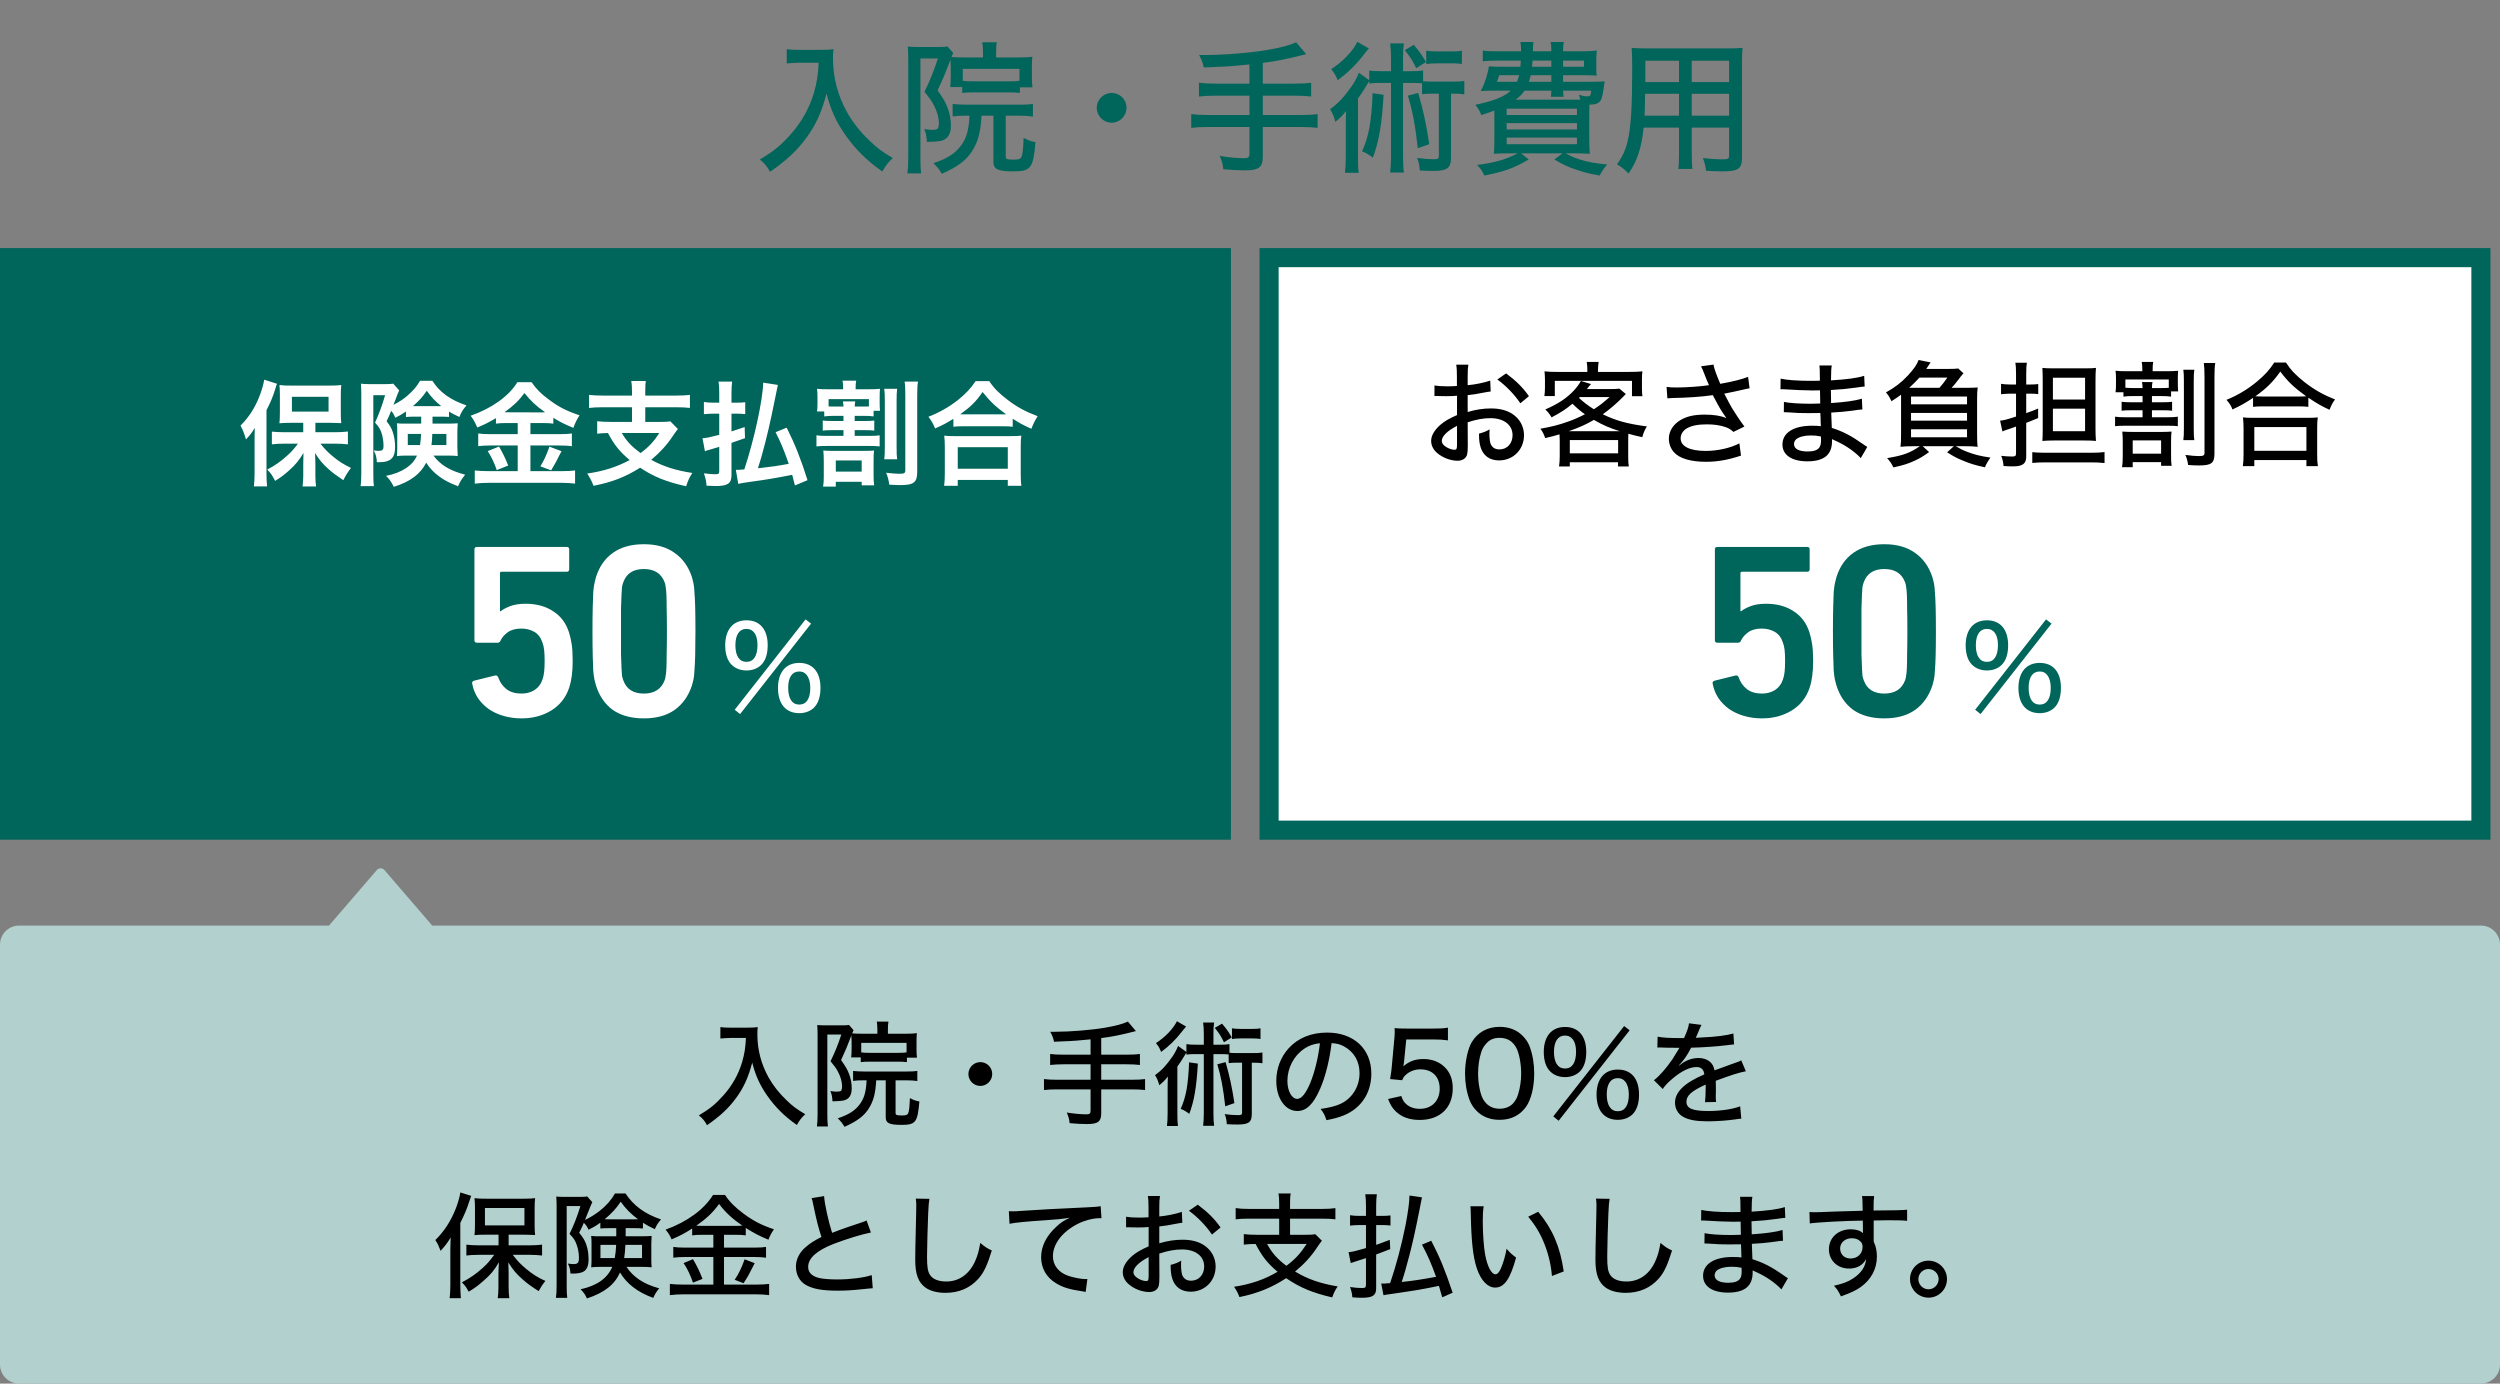 <!-- 01EZTX9M3AWK0ZB16B6KYR56F1 -->

<svg width="262" height="145" viewBox="0 0 262 145" fill="none" xmlns="http://www.w3.org/2000/svg">
<rect x="0" y="0" width="262" height="145" fill="#808080" stroke="none"/>
<path fill-rule="evenodd" clip-rule="evenodd" d="M260 145C261.105 145 262 144.105 262 143L262 99C262 97.895 261.105 97 260 97L45.298 97L40.29 91.184C40.079 90.939 39.7 90.939 39.489 91.184L34.48 97L2 97C0.895 97 4.11801e-06 97.895 4.02145e-06 99L1.74846e-07 143C7.82811e-08 144.105 0.895 145 2 145L260 145Z" fill="#B2D0CD"/>
<path d="M78.172 108.778C78.124 109.798 78.028 110.422 77.776 111.298C77.404 112.57 76.72 113.794 75.796 114.814C74.98 115.726 74.356 116.23 73.24 116.89C73.636 117.214 73.864 117.478 74.092 117.922C75.424 117.01 76.348 116.158 77.128 115.09C77.932 113.998 78.424 112.93 78.832 111.358C79.168 112.69 79.636 113.722 80.38 114.79C81.244 116.026 82.192 116.974 83.512 117.898C83.812 117.37 83.968 117.166 84.388 116.77C83.464 116.218 83.068 115.93 82.42 115.294C81.628 114.538 81.028 113.77 80.548 112.918C79.768 111.514 79.372 110.002 79.372 108.394C79.372 108.154 79.384 107.914 79.408 107.638C79.132 107.686 78.844 107.698 78.304 107.698H76.528C76.036 107.698 75.784 107.686 75.496 107.638V108.838C75.928 108.802 76.252 108.778 76.54 108.778H78.172ZM90.82 113.218C90.76 114.406 90.58 115.054 90.148 115.666C89.656 116.362 88.984 116.806 87.796 117.202C88.12 117.514 88.264 117.694 88.504 118.09C89.8 117.514 90.532 116.974 91.024 116.206C91.54 115.402 91.744 114.634 91.828 113.218H92.824V117.082C92.824 117.706 93.184 117.886 94.48 117.886C95.968 117.886 96.16 117.622 96.352 115.438C95.908 115.342 95.74 115.282 95.356 115.078C95.32 116.014 95.272 116.47 95.176 116.674C95.092 116.842 94.948 116.902 94.552 116.902C93.964 116.902 93.856 116.854 93.856 116.638V113.218H94.984C95.452 113.218 95.8 113.242 96.136 113.29V112.234C95.8 112.282 95.524 112.294 94.984 112.294H90.532C90.076 112.294 89.728 112.27 89.404 112.234V113.278C89.74 113.23 90.004 113.218 90.52 113.218H90.82ZM89.248 109.954C89.248 110.29 89.236 110.494 89.212 110.71L89.2 110.818H90.208V111.31C90.472 111.274 90.772 111.262 91.144 111.262H94.12C94.48 111.262 94.732 111.274 95.044 111.31V110.842H96.1C96.064 110.566 96.052 110.374 96.052 110.002V109.102C96.052 108.67 96.064 108.538 96.088 108.274C95.776 108.322 95.44 108.334 94.984 108.334H93.052V107.926C93.052 107.518 93.064 107.302 93.112 107.062H91.888C91.924 107.302 91.948 107.566 91.948 107.902V108.334H90.4C89.896 108.334 89.62 108.322 89.308 108.298C89.368 108.154 89.416 108.046 89.452 107.962L88.972 107.41C88.804 107.446 88.624 107.458 88.228 107.458H86.476C86.104 107.458 85.84 107.446 85.648 107.422C85.672 107.794 85.684 108.082 85.684 108.442V116.782C85.684 117.286 85.66 117.694 85.612 118.054H86.764C86.716 117.682 86.704 117.346 86.704 116.806V108.418H88.168C87.844 109.438 87.484 110.326 87.04 111.214C87.448 111.706 87.664 112.006 87.82 112.318C88.096 112.834 88.252 113.386 88.252 113.842C88.252 114.058 88.204 114.262 88.132 114.322C88.06 114.37 87.904 114.406 87.676 114.406C87.472 114.406 87.256 114.382 87.028 114.334C87.16 114.682 87.22 114.934 87.244 115.414C87.304 115.414 87.34 115.414 87.376 115.414C87.724 115.414 88.108 115.378 88.36 115.342C88.972 115.222 89.26 114.802 89.26 114.046C89.26 113.566 89.164 113.014 88.984 112.558C88.816 112.102 88.624 111.778 88.144 111.094C88.612 110.086 88.816 109.606 89.224 108.514C89.236 108.658 89.248 108.898 89.248 109.102V109.954ZM95.008 110.29C94.732 110.326 94.564 110.338 94.12 110.338H91.156C90.7 110.338 90.52 110.326 90.256 110.29V109.294H95.008V110.29ZM102.736 111.31C102.052 111.31 101.488 111.874 101.488 112.558C101.488 113.242 102.052 113.806 102.736 113.806C103.42 113.806 103.984 113.242 103.984 112.558C103.984 111.862 103.432 111.31 102.736 111.31ZM114.292 110.53H111.46C110.824 110.53 110.428 110.506 110.056 110.458V111.61C110.464 111.562 110.944 111.538 111.46 111.538H114.292V113.158H110.788C110.164 113.158 109.78 113.134 109.408 113.086V114.238C109.804 114.19 110.188 114.166 110.788 114.166H114.292V116.41C114.292 116.698 114.184 116.782 113.848 116.782C113.308 116.782 112.492 116.71 111.796 116.59C111.988 117.034 112.048 117.262 112.096 117.706C112.684 117.766 113.428 117.802 113.944 117.802C115.06 117.802 115.408 117.538 115.408 116.686V114.166H118.612C119.224 114.166 119.596 114.19 120.004 114.238V113.086C119.632 113.134 119.248 113.158 118.612 113.158H115.408V111.538H118.072C118.648 111.538 119.092 111.562 119.464 111.61V110.458C119.092 110.506 118.696 110.53 118.06 110.53H115.408V108.79C116.5 108.658 117.412 108.478 119.044 108.058L118.204 107.062C117.616 107.326 116.992 107.494 115.84 107.698C114.376 107.95 112.156 108.13 110.512 108.13C110.404 108.13 110.26 108.13 110.068 108.13C110.308 108.598 110.368 108.742 110.464 109.174C111.556 109.138 112.78 109.078 113.392 109.006C114.052 108.946 114.052 108.946 114.292 108.922V110.53ZM130.168 111.37V116.602C130.168 116.806 130.084 116.866 129.784 116.866C129.28 116.866 128.872 116.83 128.344 116.758C128.476 117.046 128.536 117.358 128.572 117.814C128.956 117.838 129.328 117.85 129.664 117.85C130.864 117.85 131.188 117.622 131.188 116.734V111.37H131.32C131.788 111.37 132.016 111.382 132.304 111.43V110.302C132.028 110.35 131.8 110.362 131.32 110.362H129.58C129.232 110.362 129.016 110.35 128.848 110.326V109.426C128.536 109.474 128.296 109.486 127.78 109.486H127.168V108.394C127.168 107.83 127.18 107.566 127.24 107.158H126.088C126.136 107.554 126.16 107.83 126.16 108.394V109.486H125.404C124.876 109.486 124.636 109.474 124.336 109.426V110.242L123.46 109.618C123.364 109.894 123.112 110.386 122.896 110.698C122.224 111.658 121.756 112.162 121.048 112.678C121.276 113.05 121.36 113.242 121.492 113.734C121.84 113.458 122.14 113.158 122.392 112.822C122.368 113.542 122.368 113.71 122.368 114.166V116.602C122.368 117.262 122.344 117.622 122.296 118.006H123.448C123.4 117.646 123.388 117.31 123.388 116.626V111.778C123.592 111.502 123.94 110.974 124.12 110.662C124.168 110.578 124.204 110.518 124.228 110.47C124.312 110.362 124.312 110.362 124.336 110.314V110.53C124.588 110.482 124.792 110.47 125.176 110.47H126.16V116.578C126.16 117.202 126.136 117.55 126.088 117.982H127.24C127.18 117.538 127.168 117.214 127.168 116.578V110.47H127.996C128.332 110.47 128.536 110.482 128.764 110.506V111.418C129.016 111.382 129.196 111.37 129.58 111.37H130.168ZM123.34 107.026C122.956 107.806 122.14 108.67 121.144 109.318C121.444 109.69 121.516 109.822 121.684 110.242C122.464 109.678 123.22 108.958 123.832 108.154C124.18 107.71 124.18 107.71 124.3 107.578L123.34 107.026ZM124.612 111.334C124.588 112.378 124.48 113.458 124.348 114.226C124.204 114.958 124.036 115.534 123.736 116.206C124.132 116.374 124.3 116.482 124.636 116.734C125.14 115.414 125.392 113.974 125.536 111.466L124.612 111.334ZM127.576 111.538C127.96 112.81 128.2 114.082 128.404 115.942L129.364 115.606C129.124 113.986 128.86 112.75 128.44 111.31L127.576 111.538ZM127.312 107.722C127.792 108.322 127.948 108.562 128.272 109.234L129.088 108.718C128.74 108.118 128.524 107.806 128.068 107.278L127.312 107.722ZM132.1 107.77C131.848 107.818 131.584 107.83 131.176 107.83H130.036C129.652 107.83 129.352 107.806 129.112 107.77V108.886C129.376 108.85 129.676 108.826 130.024 108.826H131.176C131.56 108.826 131.836 108.838 132.1 108.886V107.77ZM139.552 109.318C140.104 109.354 140.428 109.438 140.836 109.654C141.892 110.218 142.48 111.214 142.48 112.462C142.48 113.914 141.676 115.174 140.392 115.726C139.876 115.942 139.336 116.074 138.4 116.218C138.724 116.638 138.832 116.842 139.012 117.394C139.828 117.238 140.296 117.106 140.86 116.878C142.66 116.134 143.716 114.526 143.716 112.522C143.716 109.93 141.88 108.214 139.084 108.214C137.416 108.214 136.036 108.778 135.052 109.858C134.212 110.782 133.756 111.994 133.756 113.278C133.756 115.102 134.692 116.434 135.964 116.434C136.9 116.434 137.632 115.738 138.328 114.154C138.904 112.858 139.336 111.106 139.552 109.318ZM138.328 109.33C138.172 110.758 137.764 112.438 137.296 113.542C136.828 114.634 136.384 115.162 135.952 115.162C135.376 115.162 134.92 114.334 134.92 113.29C134.92 111.922 135.592 110.638 136.684 109.906C137.2 109.558 137.668 109.402 138.328 109.33ZM147.376 108.934H150.184C150.82 108.934 151.24 108.958 151.744 109.03V107.698C151.216 107.782 150.952 107.794 150.184 107.794H147.424C146.776 107.794 146.512 107.782 146.152 107.746C146.152 107.854 146.152 107.95 146.164 108.01C146.164 108.118 146.164 108.202 146.164 108.226C146.164 108.418 146.152 108.682 146.116 108.97L145.852 111.85C145.816 112.258 145.792 112.39 145.684 113.086L146.944 113.206C147.052 112.954 147.112 112.846 147.28 112.69C147.676 112.294 148.252 112.066 148.84 112.066C150.112 112.066 150.88 112.834 150.88 114.094C150.88 115.366 150.052 116.206 148.792 116.206C148.132 116.206 147.58 115.978 147.22 115.558C147.052 115.366 146.98 115.21 146.86 114.862L145.468 115.174C145.72 115.798 145.888 116.074 146.224 116.422C146.848 117.058 147.7 117.37 148.78 117.37C150.916 117.37 152.248 116.098 152.248 114.046C152.248 113.122 151.972 112.402 151.42 111.85C150.856 111.286 150.076 110.986 149.176 110.986C148.312 110.986 147.664 111.226 147.076 111.754C147.112 111.538 147.136 111.358 147.148 111.238L147.376 108.934ZM157.149 117.358C158.337 117.358 159.273 116.902 159.921 116.002C160.461 115.246 160.785 113.95 160.785 112.486C160.785 111.502 160.629 110.542 160.317 109.702C160.173 109.282 159.909 108.886 159.561 108.538C158.949 107.926 158.133 107.614 157.161 107.614C155.889 107.614 154.869 108.178 154.245 109.21C153.825 109.918 153.537 111.238 153.537 112.498C153.537 113.482 153.693 114.418 154.005 115.27C154.161 115.69 154.413 116.086 154.761 116.434C155.373 117.046 156.177 117.358 157.149 117.358ZM157.149 108.766C157.977 108.766 158.553 109.126 158.925 109.846C159.213 110.398 159.417 111.502 159.417 112.474C159.417 113.278 159.309 113.998 159.093 114.694C158.985 115.066 158.793 115.402 158.541 115.666C158.217 116.002 157.725 116.194 157.161 116.194C156.405 116.194 155.829 115.87 155.445 115.222C155.133 114.694 154.905 113.578 154.905 112.522C154.905 111.718 155.013 110.95 155.229 110.278C155.325 109.966 155.493 109.654 155.745 109.378C156.105 108.958 156.549 108.766 157.149 108.766ZM164.019 112.882C164.631 112.882 165.171 112.678 165.555 112.306C166.011 111.862 166.239 111.154 166.239 110.242C166.239 108.586 165.423 107.626 164.019 107.626C162.615 107.626 161.787 108.598 161.787 110.254C161.787 111.154 162.027 111.874 162.471 112.294C162.855 112.678 163.395 112.882 164.019 112.882ZM164.007 108.526C164.751 108.526 165.171 109.15 165.171 110.218C165.171 111.358 164.763 111.982 164.019 111.982C163.263 111.982 162.855 111.358 162.855 110.23C162.855 109.138 163.275 108.526 164.007 108.526ZM169.551 117.358C170.163 117.358 170.703 117.154 171.087 116.782C171.543 116.326 171.771 115.63 171.771 114.706C171.771 113.05 170.955 112.09 169.551 112.09C168.147 112.09 167.319 113.062 167.319 114.718C167.319 116.386 168.135 117.358 169.551 117.358ZM169.539 112.99C169.887 112.99 170.127 113.098 170.331 113.362C170.571 113.662 170.703 114.13 170.703 114.706C170.703 115.834 170.295 116.458 169.551 116.458C168.795 116.458 168.387 115.834 168.387 114.682C168.387 113.602 168.807 112.99 169.539 112.99ZM162.783 116.998L163.347 117.454L170.787 107.974L170.211 107.53L162.783 116.998ZM176.056 108.79C174.964 108.79 174.316 108.754 173.716 108.646L173.692 109.786C173.776 109.774 173.836 109.774 173.872 109.774C173.896 109.774 173.908 109.774 173.944 109.774C174.112 109.774 174.34 109.786 174.64 109.798L175.804 109.81C175.804 109.81 175.96 109.81 176.008 109.81C175.66 110.386 175.408 110.794 175.264 111.022C174.616 111.958 173.896 112.786 173.332 113.206L174.256 114.13C174.484 113.782 174.76 113.482 175.24 113.074C176.188 112.258 177.076 111.826 177.796 111.826C178.288 111.826 178.552 112.078 178.612 112.594C176.536 113.482 175.54 114.442 175.54 115.558C175.54 116.194 175.852 116.734 176.38 117.034C176.968 117.37 177.76 117.514 178.972 117.514C179.944 117.514 181.072 117.43 181.96 117.298C182.224 117.25 182.284 117.25 182.488 117.238L182.368 115.942C181.612 116.242 180.304 116.434 179.044 116.434C177.364 116.434 176.74 116.17 176.74 115.45C176.74 114.814 177.28 114.334 178.756 113.662C178.756 113.782 178.756 113.878 178.756 113.95C178.756 114.598 178.72 115.27 178.684 115.51L179.848 115.486C179.824 115.306 179.812 115.126 179.812 114.898C179.812 114.814 179.812 114.682 179.824 114.478C179.824 114.298 179.824 114.07 179.824 113.914C179.824 113.698 179.824 113.698 179.812 113.266C181.492 112.642 182.296 112.39 182.968 112.27L182.476 111.118C182.284 111.238 182.236 111.262 181.624 111.466C181.3 111.574 180.652 111.814 179.68 112.174C179.596 111.742 179.452 111.49 179.188 111.262C178.912 111.022 178.48 110.878 178.024 110.878C177.376 110.878 176.728 111.094 176.2 111.502C176.032 111.622 176.032 111.622 175.948 111.694L175.936 111.67C176.44 111.154 176.812 110.614 177.232 109.798C178.408 109.774 179.956 109.666 180.796 109.558C181.468 109.474 181.468 109.474 181.732 109.45L181.66 108.31C181.024 108.502 179.752 108.67 178.468 108.718C178.144 108.742 177.928 108.754 177.868 108.754C177.844 108.754 177.82 108.754 177.808 108.754C177.748 108.766 177.748 108.766 177.712 108.766C177.736 108.718 177.772 108.634 177.808 108.562C178.048 107.998 178.048 107.998 178.18 107.686C178.228 107.566 178.252 107.518 178.324 107.41L177.004 107.242C176.968 107.626 176.824 108.046 176.488 108.79H176.056ZM52.248 130.51H50.148C49.633 130.51 49.236 130.486 48.877 130.438V131.578C49.224 131.53 49.669 131.506 50.148 131.506H51.792C51.3 132.178 51.084 132.43 50.581 132.886C49.873 133.522 49.224 133.966 48.408 134.386C48.804 134.806 48.84 134.866 49.117 135.37C49.705 135.022 50.089 134.746 50.641 134.254C51.42 133.582 51.792 133.138 52.285 132.286C52.248 132.97 52.236 133.402 52.236 133.582V134.914C52.236 135.31 52.212 135.694 52.164 136.054H53.377C53.328 135.706 53.304 135.334 53.304 134.926V133.594C53.304 133.258 53.292 132.718 53.269 132.298C53.773 133.102 54.12 133.51 54.792 134.098C55.261 134.518 55.633 134.782 56.449 135.31C56.7 134.854 56.856 134.614 57.157 134.242C56.352 133.882 55.812 133.534 55.129 132.97C54.553 132.478 54.252 132.178 53.736 131.506H55.572C55.944 131.506 56.377 131.53 56.809 131.578V130.438C56.437 130.486 55.992 130.51 55.548 130.51H53.304V129.394H54.864C55.044 129.394 55.236 129.394 55.453 129.406C55.596 129.406 55.693 129.418 55.728 129.418C55.92 129.418 55.932 129.418 56.077 129.43C56.041 129.118 56.029 128.83 56.029 128.338V126.694C56.029 126.178 56.041 125.926 56.077 125.566C55.74 125.614 55.38 125.626 54.757 125.626H51.048C50.389 125.626 50.065 125.614 49.728 125.566C49.764 125.914 49.776 126.19 49.776 126.646V128.314C49.776 128.794 49.764 129.106 49.728 129.442C50.065 129.406 50.413 129.394 50.965 129.394H52.248V130.51ZM50.821 126.598H54.961V128.422H50.821V126.598ZM47.197 134.638C47.197 135.214 47.172 135.574 47.124 136.054H48.3C48.264 135.598 48.24 135.166 48.24 134.65V128.158C48.672 127.306 48.961 126.61 49.153 125.986C49.273 125.614 49.309 125.506 49.38 125.326L48.24 124.966C48.193 125.362 48.013 126.01 47.785 126.61C47.257 127.954 46.584 129.01 45.624 129.958C45.901 130.402 45.913 130.426 46.176 131.086C46.681 130.534 46.908 130.234 47.233 129.682C47.209 130.33 47.197 130.606 47.197 131.05V134.638ZM64.585 128.71V129.562H63.001C62.401 129.562 62.292 129.562 61.956 129.526C61.992 129.922 61.992 129.982 61.992 130.354V132.034C61.992 132.25 61.992 132.418 61.968 132.658C61.968 132.682 61.968 132.754 61.956 132.814C62.304 132.778 62.593 132.766 63.048 132.766H64.165C63.648 133.978 62.569 134.734 60.84 135.118C61.153 135.418 61.321 135.658 61.513 136.078C63.349 135.466 64.404 134.638 64.981 133.354C65.653 134.518 66.841 135.442 68.46 136.018C68.653 135.598 68.796 135.358 69.085 135.022C68.148 134.746 67.573 134.494 66.996 134.11C66.433 133.726 66.001 133.294 65.653 132.766H67.153C67.644 132.766 67.969 132.778 68.293 132.814C68.257 132.37 68.257 132.31 68.257 131.878V130.45C68.257 130.15 68.269 129.994 68.293 129.526C67.993 129.55 67.716 129.562 67.225 129.562H65.569V128.71H66.373C66.853 128.71 67.093 128.722 67.38 128.746V128.146C67.752 128.386 68.052 128.542 68.629 128.818C68.808 128.386 68.977 128.134 69.276 127.798C67.573 127.222 66.385 126.346 65.556 125.074H64.453C64.044 125.782 63.541 126.358 62.821 126.922C62.389 127.258 61.788 127.63 61.309 127.846C61.368 127.726 61.56 127.234 61.897 126.382C61.944 126.262 62.017 126.106 62.077 125.986L61.536 125.386C61.356 125.422 61.153 125.434 60.769 125.434H59.172C58.8 125.434 58.525 125.422 58.297 125.398C58.321 125.77 58.333 126.046 58.333 126.418V134.746C58.333 135.31 58.309 135.67 58.261 136.018H59.449C59.401 135.658 59.389 135.382 59.389 134.758V126.394H60.828C60.48 127.522 60.157 128.35 59.688 129.31C60.12 129.766 60.288 130.006 60.444 130.474C60.589 130.87 60.672 131.362 60.672 131.794C60.672 132.358 60.565 132.478 60.06 132.478C59.941 132.478 59.761 132.454 59.508 132.418C59.676 132.742 59.761 133.018 59.785 133.462C59.88 133.474 59.953 133.474 60.001 133.474C60.468 133.474 60.84 133.414 61.093 133.294C61.477 133.114 61.681 132.682 61.681 132.046C61.681 131.566 61.645 131.182 61.548 130.798C61.392 130.162 61.2 129.802 60.697 129.19C60.937 128.722 61.008 128.59 61.188 128.146C61.428 128.398 61.525 128.53 61.681 128.878C62.233 128.602 62.472 128.458 62.916 128.134V128.746C63.205 128.722 63.456 128.71 63.937 128.71H64.585ZM64.573 130.462C64.549 131.014 64.513 131.338 64.428 131.842H62.928V130.462H64.573ZM67.284 130.462V131.842H65.412C65.484 131.362 65.508 131.122 65.544 130.462H67.284ZM63.937 127.786C63.672 127.786 63.541 127.786 63.373 127.774C64.105 127.162 64.573 126.658 65.052 125.938C65.569 126.67 66.085 127.198 66.865 127.774C66.636 127.786 66.528 127.786 66.373 127.786H63.937ZM74.76 129.406V130.75H71.808C71.245 130.75 70.897 130.726 70.561 130.678V131.806C70.921 131.758 71.305 131.734 71.796 131.734H74.76V134.626H71.629C71.052 134.626 70.609 134.602 70.201 134.554V135.73C70.68 135.67 71.124 135.646 71.641 135.646H79.213C79.704 135.646 80.197 135.67 80.605 135.73V134.554C80.209 134.602 79.8 134.626 79.225 134.626H75.876V131.734H79.02C79.561 131.734 79.945 131.758 80.281 131.806V130.678C79.969 130.726 79.621 130.75 79.02 130.75H75.876V129.406H77.016C77.52 129.406 77.82 129.418 78.156 129.466V128.686C79.008 129.226 79.525 129.502 80.532 129.922C80.677 129.526 80.856 129.19 81.109 128.83C79.837 128.41 78.936 127.942 77.953 127.21C77.04 126.538 76.465 125.962 75.984 125.23H74.725C73.812 126.73 72.013 128.05 69.757 128.866C70.069 129.25 70.213 129.49 70.38 129.886C71.197 129.55 71.808 129.226 72.54 128.746V129.466C72.888 129.418 73.213 129.406 73.692 129.406H74.76ZM73.668 128.47C73.38 128.47 73.237 128.47 72.972 128.458C74.1 127.654 74.689 127.09 75.361 126.178C76.032 127.066 76.704 127.69 77.796 128.446C77.569 128.47 77.365 128.47 77.028 128.47H73.668ZM71.641 132.37C72.049 132.982 72.361 133.642 72.624 134.422L73.621 134.026C73.296 133.186 73.044 132.682 72.624 131.962L71.641 132.37ZM78.037 131.974C77.737 132.838 77.388 133.546 76.993 134.122L77.928 134.482C78.397 133.75 78.397 133.75 78.888 132.778C78.936 132.694 79.008 132.562 79.093 132.382L78.037 131.974ZM85.056 125.566C85.129 125.746 85.129 125.758 85.249 126.346C85.585 127.942 85.764 128.662 86.088 129.634C85.32 130.03 84.948 130.258 84.481 130.654C83.796 131.218 83.412 131.974 83.412 132.73C83.412 133.57 83.784 134.266 84.433 134.65C85.177 135.082 86.172 135.262 87.781 135.262C88.632 135.262 89.257 135.226 90.528 135.094C91.177 135.022 91.213 135.022 91.465 135.01L91.356 133.63C90.528 133.906 89.112 134.086 87.721 134.086C86.953 134.086 86.209 134.026 85.825 133.93C85.069 133.738 84.697 133.354 84.697 132.766C84.697 131.842 85.609 131.038 87.445 130.33C88.74 129.838 90.3 129.358 91.272 129.166L90.817 127.906C90.648 127.99 90.576 128.014 90.373 128.086L88.764 128.626C88.153 128.842 87.781 128.974 87.204 129.202C86.82 127.99 86.412 126.166 86.365 125.35L85.056 125.566ZM95.977 125.614C96.013 125.89 96.025 126.046 96.025 126.334C96.025 126.55 96.025 126.778 96.013 127.15C95.928 130.666 95.916 131.314 95.916 132.01C95.916 133.558 96.24 134.41 97.02 134.962C97.501 135.298 98.245 135.49 99.073 135.49C100.512 135.49 101.676 134.986 102.564 133.978C103.116 133.342 103.464 132.598 103.944 131.05C103.452 130.822 103.26 130.702 102.732 130.258C102.588 131.11 102.444 131.626 102.168 132.226C101.556 133.558 100.488 134.302 99.168 134.302C98.365 134.302 97.764 134.062 97.477 133.63C97.225 133.246 97.153 132.802 97.153 131.686C97.153 130.87 97.225 128.218 97.272 127.186C97.308 126.31 97.344 125.974 97.404 125.638L95.977 125.614ZM105.798 128.254C106.422 128.122 107.442 128.026 109.53 127.882C110.802 127.798 111.282 127.75 112.122 127.618C111.438 127.942 111.162 128.134 110.682 128.578C109.638 129.55 109.11 130.618 109.11 131.758C109.11 132.91 109.662 133.87 110.67 134.482C111.378 134.914 112.074 135.13 113.382 135.322C113.574 135.358 113.622 135.37 113.778 135.394L113.958 134.038C113.862 134.05 113.79 134.05 113.742 134.05C113.322 134.05 112.53 133.894 111.978 133.714C110.946 133.366 110.346 132.61 110.346 131.65C110.346 130.354 111.354 129.058 112.986 128.242C113.718 127.882 114.558 127.666 115.23 127.666C115.278 127.666 115.35 127.666 115.434 127.666L115.35 126.406C115.146 126.454 114.786 126.49 113.958 126.526C111.138 126.646 108.282 126.814 106.878 126.91C106.53 126.946 106.398 126.946 106.146 126.946C105.954 126.946 105.954 126.946 105.726 126.934L105.798 128.254ZM123.858 127.006C123.234 127.222 122.226 127.426 121.494 127.486V126.562C121.494 125.95 121.506 125.698 121.566 125.338H120.294C120.354 125.698 120.366 126.034 120.366 126.622V127.57C120.234 127.582 120.21 127.582 119.898 127.594C119.706 127.606 119.574 127.606 119.394 127.606C118.782 127.606 118.338 127.57 118.014 127.51V128.626C118.122 128.614 118.206 128.614 118.254 128.614C118.29 128.614 118.386 128.614 118.542 128.626C118.674 128.626 119.022 128.638 119.214 128.638C119.526 128.638 119.706 128.638 119.898 128.626C120.282 128.602 120.282 128.602 120.378 128.59V130.618C119.598 130.954 119.082 131.254 118.662 131.614C118.014 132.178 117.666 132.766 117.666 133.318C117.666 133.798 117.882 134.23 118.278 134.578C118.854 135.082 119.706 135.406 120.438 135.406C120.942 135.406 121.326 135.154 121.434 134.758C121.482 134.542 121.506 134.314 121.506 133.834L121.494 131.374C122.406 131.074 123.15 130.942 123.87 130.942C125.286 130.942 126.198 131.638 126.198 132.73C126.198 133.594 125.622 134.218 124.83 134.218C124.362 134.218 124.05 134.014 123.894 133.618C123.822 133.414 123.774 133.018 123.774 132.586C123.774 132.43 123.774 132.346 123.798 132.118C123.366 132.358 123.198 132.418 122.682 132.562C122.682 133.234 122.73 133.618 122.862 134.026C123.138 134.89 123.822 135.37 124.782 135.37C126.27 135.37 127.398 134.23 127.398 132.73C127.398 131.818 126.954 131.002 126.162 130.486C125.586 130.114 124.842 129.922 123.93 129.922C123.138 129.922 122.346 130.042 121.494 130.294V128.53C122.058 128.47 122.454 128.41 123.162 128.266C123.546 128.194 123.606 128.182 123.906 128.146L123.858 127.006ZM120.378 133.702C120.378 134.146 120.33 134.254 120.114 134.254C119.85 134.254 119.502 134.134 119.226 133.954C118.926 133.762 118.782 133.558 118.782 133.33C118.782 132.85 119.346 132.274 120.378 131.746V133.702ZM127.914 128.638C127.254 127.702 126.594 127.054 125.526 126.25L124.602 126.886C125.526 127.558 126.402 128.47 127.014 129.382L127.914 128.638ZM134.058 126.694H130.866C130.302 126.694 129.87 126.67 129.498 126.61V127.786C129.87 127.738 130.29 127.714 130.866 127.714H134.058V129.406H131.73C131.142 129.406 130.686 129.382 130.35 129.334V130.438C130.722 130.39 131.022 130.378 131.586 130.366C132.27 131.674 132.822 132.382 133.89 133.282C132.534 134.086 131.118 134.578 129.33 134.854C129.606 135.262 129.738 135.514 129.894 135.934C131.814 135.538 133.254 134.95 134.79 133.954C136.23 134.938 137.526 135.478 139.614 135.97C139.794 135.466 139.926 135.202 140.19 134.818C138.378 134.518 137.01 134.038 135.726 133.258C136.674 132.478 137.418 131.662 138.042 130.714C138.258 130.39 138.402 130.186 138.534 130.03L137.85 129.346C137.61 129.394 137.322 129.406 136.818 129.406H135.198V127.714H138.57C139.146 127.714 139.602 127.738 139.95 127.786V126.61C139.578 126.67 139.146 126.694 138.57 126.694H135.198V126.118C135.198 125.602 135.21 125.362 135.27 125.074H133.986C134.034 125.386 134.058 125.614 134.058 126.118V126.694ZM136.938 130.366C136.29 131.362 135.75 131.95 134.814 132.658C133.854 131.938 133.266 131.266 132.798 130.366H136.938ZM152.238 135.478C151.446 133.114 150.894 131.758 149.994 130.03L149.022 130.438C149.634 131.578 150.018 132.466 150.498 133.81C149.01 134.086 148.002 134.242 146.898 134.35C147.126 133.69 147.426 132.646 147.702 131.566C148.05 130.222 148.314 129.058 148.758 126.814C148.962 125.746 148.962 125.746 149.022 125.482L147.714 125.29C147.702 126.01 147.558 127.054 147.294 128.434C146.874 130.522 146.322 132.61 145.686 134.47C145.098 134.518 145.086 134.518 144.93 134.518C144.882 134.518 144.834 134.518 144.75 134.506L144.99 135.742C145.182 135.694 145.242 135.682 145.71 135.622C148.674 135.19 148.926 135.142 150.798 134.758C150.906 135.118 150.954 135.286 151.146 135.958L152.238 135.478ZM144.222 127.426V126.358C144.222 125.854 144.246 125.518 144.294 125.158H143.082C143.13 125.542 143.154 125.866 143.154 126.37V127.426H142.434C142.062 127.426 141.81 127.402 141.486 127.354V128.446C141.774 128.41 142.098 128.386 142.434 128.386H143.154V130.798C142.038 131.122 141.786 131.182 141.33 131.23L141.558 132.37C141.726 132.31 141.894 132.25 142.206 132.154C142.566 132.046 142.83 131.95 143.154 131.854V134.638C143.154 134.914 143.07 134.986 142.77 134.986C142.386 134.986 141.93 134.95 141.486 134.878C141.642 135.334 141.69 135.538 141.726 135.958C142.134 135.994 142.446 136.006 142.71 136.006C143.862 136.006 144.222 135.766 144.222 134.998V131.47C144.642 131.314 144.642 131.314 145.698 130.906L145.65 129.934C144.918 130.21 144.678 130.306 144.222 130.462V128.386H144.81C145.11 128.386 145.422 128.398 145.722 128.434V127.378C145.398 127.414 145.194 127.426 144.81 127.426H144.222ZM154.098 126.418C154.122 126.67 154.134 126.742 154.134 127.15C154.194 130.066 154.362 131.662 154.758 132.886C155.178 134.17 155.898 134.938 156.69 134.938C157.65 134.938 158.274 134.038 158.886 131.794C158.394 131.422 158.238 131.278 157.89 130.87C157.746 131.686 157.542 132.358 157.266 132.994C157.098 133.354 156.918 133.546 156.726 133.546C156.306 133.546 155.886 132.754 155.646 131.506C155.502 130.75 155.394 129.238 155.394 128.014C155.394 127.306 155.418 126.85 155.49 126.418H154.098ZM160.158 127.51C160.878 128.374 161.442 129.298 161.85 130.354C162.282 131.422 162.558 132.622 162.642 133.726L163.878 133.246C163.506 130.666 162.714 128.806 161.202 126.994L160.158 127.51ZM167.262 125.614C167.298 125.89 167.31 126.046 167.31 126.334C167.31 126.55 167.31 126.778 167.298 127.15C167.214 130.666 167.202 131.314 167.202 132.01C167.202 133.558 167.526 134.41 168.306 134.962C168.786 135.298 169.53 135.49 170.358 135.49C171.798 135.49 172.962 134.986 173.85 133.978C174.402 133.342 174.75 132.598 175.23 131.05C174.738 130.822 174.546 130.702 174.018 130.258C173.874 131.11 173.73 131.626 173.454 132.226C172.842 133.558 171.774 134.302 170.454 134.302C169.65 134.302 169.05 134.062 168.762 133.63C168.51 133.246 168.438 132.802 168.438 131.686C168.438 130.87 168.51 128.218 168.558 127.186C168.594 126.31 168.63 125.974 168.69 125.638L167.262 125.614ZM187.374 133.954C187.206 133.858 187.158 133.822 186.954 133.678C185.682 132.778 184.818 132.334 183.654 131.962C183.642 131.818 183.63 131.278 183.594 130.354C184.314 130.318 185.178 130.246 185.67 130.174C186.498 130.054 186.594 130.042 186.858 130.03L186.81 128.902C186.102 129.118 185.022 129.262 183.582 129.358C183.57 128.41 183.57 128.41 183.558 127.99C184.674 127.93 185.214 127.87 186.21 127.738C186.858 127.642 186.858 127.642 187.098 127.63L187.05 126.502C186.294 126.742 185.274 126.874 183.57 126.982C183.582 125.986 183.594 125.722 183.654 125.422H182.358C182.394 125.71 182.394 125.71 182.406 127.018C182.046 127.03 181.65 127.03 181.458 127.03C180.09 127.03 178.938 126.946 178.29 126.802L178.278 127.918C178.362 127.906 178.422 127.906 178.458 127.906C178.506 127.906 178.59 127.906 178.71 127.918C179.586 127.978 180.954 128.038 181.638 128.038C181.866 128.038 182.058 128.038 182.418 128.026L182.442 129.406C182.07 129.418 181.686 129.43 181.422 129.43C180.246 129.43 179.166 129.358 178.638 129.238L178.626 130.318C178.662 130.318 178.698 130.318 178.722 130.318C178.806 130.318 178.914 130.318 179.058 130.33C179.97 130.402 180.426 130.414 181.17 130.414C181.482 130.414 181.986 130.402 182.454 130.402C182.466 130.642 182.466 130.822 182.478 130.942C182.478 131.218 182.49 131.41 182.49 131.482C182.49 131.554 182.502 131.602 182.502 131.614C182.502 131.734 182.502 131.734 182.502 131.782C182.274 131.746 181.95 131.734 181.566 131.734C179.646 131.734 178.482 132.478 178.482 133.702C178.482 134.806 179.466 135.466 181.086 135.466C182.838 135.466 183.678 134.782 183.678 133.342C183.678 133.27 183.678 133.198 183.678 133.138C183.834 133.21 184.11 133.33 184.242 133.402C185.226 133.87 186.114 134.506 186.69 135.13L187.374 133.954ZM182.514 132.862C182.514 132.862 182.526 133.162 182.526 133.234C182.526 133.606 182.478 133.822 182.358 134.002C182.166 134.29 181.758 134.434 181.134 134.434C180.21 134.434 179.694 134.158 179.694 133.654C179.694 133.474 179.778 133.282 179.91 133.162C180.198 132.91 180.774 132.754 181.422 132.754C181.89 132.754 182.094 132.778 182.514 132.862ZM189.666 128.218C190.422 128.098 193.314 127.942 195.222 127.918L195.234 128.566C195.234 128.758 195.234 129.07 195.234 129.082C195.246 129.19 195.246 129.19 195.246 129.238C194.958 128.974 194.526 128.83 193.974 128.83C192.63 128.83 191.67 129.706 191.67 130.93C191.67 132.094 192.57 132.946 193.782 132.946C194.61 132.946 195.246 132.586 195.57 131.938C195.498 132.754 195.066 133.402 194.226 133.966C193.674 134.326 193.194 134.518 192.198 134.746C192.546 135.13 192.654 135.286 192.93 135.862C193.974 135.49 194.514 135.226 194.994 134.89C196.086 134.11 196.698 132.982 196.698 131.698C196.698 131.098 196.602 130.63 196.362 130.114V127.906C197.322 127.882 197.526 127.882 197.85 127.882C198.87 127.882 199.434 127.894 199.866 127.942V126.778C199.446 126.826 198.534 126.85 196.35 126.862C196.35 125.926 196.362 125.71 196.41 125.35H195.138C195.186 125.65 195.198 125.866 195.21 126.886C193.098 126.946 193.098 126.946 192.318 126.97C190.986 127.03 190.506 127.042 190.17 127.042C189.978 127.042 189.882 127.042 189.63 127.018L189.666 128.218ZM194.07 129.766C194.43 129.766 194.742 129.874 194.958 130.09C195.126 130.234 195.198 130.414 195.198 130.678C195.198 131.386 194.67 131.89 193.938 131.89C193.29 131.89 192.846 131.458 192.846 130.834C192.846 130.222 193.374 129.766 194.07 129.766ZM202.1 132.118C201.032 132.118 200.168 132.982 200.168 134.05C200.168 135.118 201.032 135.994 202.112 135.994C203.18 135.994 204.044 135.13 204.044 134.05C204.044 132.982 203.18 132.118 202.1 132.118ZM202.1 132.994C202.688 132.994 203.168 133.474 203.168 134.05C203.168 134.638 202.688 135.118 202.112 135.118C201.524 135.118 201.044 134.638 201.044 134.05C201.044 133.474 201.524 132.994 202.1 132.994Z" fill="black"/>
<rect x="1" y="27" width="127" height="60" fill="#00655A" stroke="#00655A" stroke-width="2"/>
<path d="M31.78 45.296H29.8C29.26 45.296 28.876 45.272 28.492 45.236V46.568C28.876 46.52 29.332 46.496 29.8 46.496H31.228C30.76 47.108 30.544 47.348 30.076 47.768C29.416 48.368 28.792 48.8 28.012 49.208C28.456 49.7 28.528 49.808 28.828 50.396C29.368 50.072 29.728 49.808 30.268 49.328C30.976 48.692 31.324 48.272 31.804 47.468C31.792 48.212 31.78 48.644 31.78 48.74V49.868C31.78 50.264 31.756 50.6 31.708 50.984H33.124C33.076 50.612 33.052 50.264 33.052 49.88V48.764C33.052 48.44 33.04 47.876 33.016 47.48C33.508 48.248 33.844 48.644 34.456 49.184C34.876 49.556 35.128 49.748 35.98 50.324C36.256 49.772 36.436 49.496 36.784 49.04C36.028 48.68 35.512 48.356 34.864 47.816C34.348 47.384 34.084 47.12 33.58 46.496H35.188C35.56 46.496 36.016 46.52 36.46 46.568V45.224C36.064 45.272 35.596 45.296 35.152 45.296H33.052V44.312H34.576C34.732 44.312 34.924 44.312 35.152 44.324C35.272 44.336 35.368 44.336 35.416 44.336C35.632 44.336 35.632 44.336 35.764 44.348C35.728 44.012 35.716 43.724 35.716 43.22V41.516C35.716 40.964 35.728 40.724 35.764 40.352C35.416 40.4 35.02 40.412 34.444 40.412H30.616C29.968 40.412 29.632 40.4 29.284 40.352C29.32 40.7 29.332 40.988 29.332 41.444V43.196C29.332 43.7 29.32 44 29.284 44.36C29.608 44.324 29.98 44.312 30.508 44.312H31.78V45.296ZM30.592 41.588H34.432V43.136H30.592V41.588ZM26.68 49.568C26.68 50.132 26.656 50.492 26.608 50.972H27.988C27.94 50.492 27.928 50.096 27.928 49.58V42.992C28.372 42.116 28.6 41.576 28.852 40.76C28.96 40.388 28.96 40.388 29.032 40.22L27.688 39.788C27.628 40.208 27.46 40.82 27.232 41.42C26.74 42.716 26.092 43.724 25.204 44.6C25.492 45.152 25.552 45.32 25.78 46.052C26.212 45.596 26.404 45.332 26.704 44.84C26.68 45.488 26.68 45.764 26.68 46.16V49.568ZM44.14 43.664V44.396H42.628C42.04 44.396 41.908 44.396 41.596 44.36C41.632 44.78 41.632 44.864 41.632 45.224V46.988C41.632 47.144 41.632 47.36 41.62 47.468C41.608 47.684 41.608 47.684 41.596 47.792C41.944 47.756 42.232 47.744 42.688 47.744H43.708C43.444 48.308 43.132 48.656 42.604 49.028C41.992 49.436 41.332 49.7 40.456 49.868C40.804 50.204 40.996 50.48 41.272 51.02C43.012 50.468 44.044 49.7 44.668 48.488C45.016 49.052 45.472 49.532 46.072 49.964C46.612 50.36 47.104 50.612 48.004 50.96C48.232 50.432 48.4 50.18 48.748 49.748C47.14 49.328 46.156 48.728 45.424 47.744H46.84C47.332 47.744 47.62 47.756 47.968 47.792C47.944 47.408 47.932 47.084 47.932 46.844V45.32C47.932 45.032 47.944 44.888 47.968 44.36C47.656 44.384 47.404 44.396 46.924 44.396H45.328V43.664H46.084C46.552 43.664 46.816 43.676 47.056 43.7V43.136C47.416 43.352 47.572 43.436 48.148 43.7C48.352 43.172 48.544 42.872 48.892 42.488C47.212 41.924 46.06 41.096 45.316 39.908H44.02C43.672 40.508 43.336 40.904 42.724 41.444C42.292 41.828 41.896 42.08 41.236 42.428C41.32 42.236 41.32 42.236 41.452 41.864C41.548 41.624 41.62 41.42 41.68 41.264C41.692 41.228 41.74 41.12 41.836 40.916L41.212 40.208C41.02 40.244 40.804 40.256 40.396 40.256H38.74C38.344 40.256 38.068 40.244 37.828 40.208C37.852 40.592 37.864 40.94 37.864 41.336V49.568C37.864 50.216 37.84 50.576 37.792 50.948H39.184C39.136 50.6 39.124 50.3 39.124 49.592V41.42H40.36C40.036 42.512 39.748 43.316 39.304 44.288C39.748 44.768 39.916 45.068 40.072 45.668C40.144 45.98 40.192 46.376 40.192 46.724C40.192 47.144 40.084 47.252 39.64 47.252C39.544 47.252 39.46 47.24 39.16 47.204C39.376 47.576 39.472 47.912 39.496 48.44C40.048 48.44 40.336 48.416 40.564 48.332C41.164 48.14 41.404 47.708 41.404 46.82C41.404 46.292 41.32 45.728 41.164 45.284C41.032 44.876 40.888 44.636 40.516 44.144C40.732 43.7 40.744 43.664 40.996 43.052C41.212 43.316 41.284 43.436 41.428 43.784C41.92 43.532 42.172 43.388 42.544 43.124V43.7C42.832 43.676 43.036 43.664 43.516 43.664H44.14ZM44.128 45.476C44.116 45.92 44.08 46.208 44.02 46.64H42.736V45.476H44.128ZM46.78 45.476V46.64H45.22C45.268 46.304 45.292 45.908 45.304 45.476H46.78ZM46.084 42.56H43.516C43.36 42.56 43.36 42.56 43.276 42.56C43.924 41.996 44.284 41.6 44.728 40.952C45.16 41.576 45.616 42.056 46.24 42.56H46.084ZM54.256 44.336V45.5H51.424C50.824 45.5 50.44 45.476 50.116 45.428V46.76C50.476 46.712 50.896 46.688 51.412 46.688H54.256V49.376H51.244C50.632 49.376 50.188 49.352 49.756 49.304V50.684C50.26 50.624 50.692 50.6 51.244 50.6H58.828C59.32 50.6 59.824 50.624 60.268 50.684V49.304C59.872 49.352 59.464 49.376 58.852 49.376H55.588V46.688H58.612C59.176 46.688 59.596 46.712 59.932 46.76V45.428C59.62 45.476 59.248 45.5 58.624 45.5H55.588V44.336H56.812C57.316 44.336 57.64 44.348 57.988 44.396V43.784C58.744 44.252 59.14 44.444 60.088 44.84C60.268 44.348 60.448 43.964 60.736 43.52C59.44 43.1 58.54 42.644 57.556 41.9C56.704 41.276 56.188 40.76 55.708 40.052H54.22C53.356 41.492 51.556 42.788 49.324 43.568C49.648 44.012 49.732 44.168 50.02 44.804C50.812 44.48 51.292 44.228 51.976 43.82V44.396C52.324 44.348 52.672 44.336 53.152 44.336H54.256ZM52.864 43.208C53.86 42.488 54.352 42.008 54.964 41.192C55.588 41.984 56.176 42.536 57.124 43.208C56.944 43.22 56.944 43.22 56.836 43.22L53.116 43.208H52.864ZM51.112 47.276C51.496 47.876 51.808 48.512 52.06 49.268L53.26 48.788C52.936 47.972 52.708 47.516 52.3 46.796L51.112 47.276ZM57.58 46.808C57.292 47.636 57.004 48.272 56.632 48.872L57.76 49.292C58.168 48.596 58.216 48.512 58.252 48.44C58.696 47.564 58.696 47.564 58.852 47.288L57.58 46.808ZM66.232 41.456H63.196C62.572 41.456 62.116 41.432 61.732 41.384V42.752C62.104 42.704 62.56 42.68 63.184 42.68H66.232V44.216H64.036C63.424 44.216 62.92 44.192 62.584 44.144V45.452C62.932 45.416 63.148 45.392 63.712 45.38C64.384 46.652 64.96 47.348 65.992 48.212C64.66 48.932 63.268 49.376 61.54 49.628C61.864 50.132 62.02 50.432 62.2 50.912C64.132 50.54 65.572 49.976 67.084 49.016C68.512 49.964 69.808 50.492 71.908 50.96C72.112 50.336 72.256 50.012 72.556 49.568C70.828 49.304 69.472 48.872 68.248 48.188C69.136 47.456 69.916 46.604 70.48 45.74C70.72 45.392 70.912 45.116 71.044 44.96L70.252 44.156C70.024 44.204 69.736 44.216 69.232 44.216H67.624V42.68H70.852C71.464 42.68 71.956 42.704 72.304 42.752V41.384C71.932 41.432 71.464 41.456 70.84 41.456H67.624V40.988C67.624 40.46 67.636 40.208 67.684 39.932H66.16C66.208 40.232 66.232 40.472 66.232 40.988V41.456ZM69.088 45.38C68.56 46.232 68.02 46.82 67.132 47.48C66.208 46.808 65.692 46.268 65.164 45.38H69.088ZM84.628 50.324C83.944 48.14 83.32 46.568 82.444 44.816L81.28 45.296C81.808 46.304 82.228 47.348 82.66 48.608C81.424 48.836 81.04 48.896 79.432 49.076C79.864 47.792 80.524 45.188 80.872 43.484C81.4 40.904 81.46 40.616 81.52 40.34L79.984 40.1C79.936 41.96 79.036 46.076 78.004 49.196C77.596 49.232 77.356 49.244 77.308 49.244C77.248 49.244 77.2 49.244 77.116 49.232L77.368 50.708C77.656 50.636 77.992 50.588 78.664 50.492C80.356 50.264 81.4 50.084 83.02 49.76C83.14 50.204 83.176 50.348 83.308 50.876L84.628 50.324ZM76.66 42.2V41.204C76.66 40.664 76.684 40.352 76.732 39.992H75.304C75.364 40.364 75.376 40.676 75.376 41.216V42.2H74.704C74.356 42.2 74.08 42.176 73.768 42.128V43.412C74.068 43.376 74.38 43.352 74.692 43.352H75.376V45.572C74.392 45.824 74.068 45.896 73.624 45.932L73.876 47.288C74.008 47.228 74.14 47.192 74.524 47.084C75.016 46.94 75.16 46.904 75.376 46.832V49.352C75.376 49.628 75.304 49.7 75.016 49.7C74.656 49.7 74.272 49.676 73.768 49.604C73.948 50.132 74.008 50.396 74.044 50.9C74.452 50.924 74.74 50.936 74.992 50.936C76.264 50.936 76.66 50.672 76.66 49.796V46.412C77.308 46.196 77.776 46.028 78.076 45.92L78.04 44.756C77.296 45.008 77.092 45.08 76.66 45.212V43.352H77.224C77.524 43.352 77.776 43.364 78.1 43.4V42.152C77.776 42.188 77.584 42.2 77.224 42.2H76.66ZM88.396 43.58V44.12H87.196C86.764 44.12 86.512 44.108 86.224 44.072V45.128C86.524 45.092 86.704 45.08 87.196 45.08H88.396V45.68H86.632C86.116 45.68 85.876 45.668 85.564 45.62V46.784C85.864 46.748 86.2 46.736 86.632 46.736H91.144C91.636 46.736 91.888 46.748 92.188 46.784V45.62C91.876 45.668 91.648 45.68 91.144 45.68H89.572V45.08H90.676C91.168 45.08 91.336 45.092 91.624 45.128V44.072C91.336 44.108 91.108 44.12 90.676 44.12H89.572V43.58H90.496C90.976 43.58 91.192 43.592 91.552 43.64V43.052H92.224C92.2 42.8 92.188 42.572 92.188 42.212V41.612C92.188 41.24 92.2 41.012 92.224 40.748C91.84 40.784 91.516 40.796 90.892 40.796H89.668V40.712C89.668 40.34 89.68 40.136 89.728 39.896H88.3C88.348 40.124 88.36 40.364 88.36 40.724V40.796H86.848C86.248 40.796 85.984 40.784 85.624 40.748C85.66 41.024 85.672 41.24 85.672 41.624V42.26C85.672 42.656 85.66 42.86 85.624 43.124H86.38V43.64C86.74 43.592 86.968 43.58 87.46 43.58H88.396ZM87.46 42.608C87.172 42.608 87.052 42.608 86.836 42.596V41.828H91.06V42.596C90.88 42.608 90.736 42.608 90.496 42.608H89.572C89.584 42.344 89.596 42.236 89.632 42.068H88.336C88.372 42.236 88.384 42.332 88.396 42.608H87.46ZM87.304 47.252C86.872 47.252 86.56 47.24 86.284 47.216C86.32 47.576 86.332 47.912 86.332 48.332V49.928C86.332 50.384 86.32 50.66 86.26 50.996H87.592V50.492H90.304V50.864H91.612C91.564 50.564 91.552 50.312 91.552 49.784V48.272C91.552 47.768 91.564 47.516 91.6 47.216C91.324 47.24 91.06 47.252 90.652 47.252H87.304ZM87.592 48.26H90.304V49.424H87.592V48.26ZM92.668 40.748C92.716 41.084 92.728 41.36 92.728 42.02V46.844C92.728 47.528 92.716 47.78 92.668 48.128H94.024C93.976 47.816 93.964 47.564 93.964 46.856V41.996C93.964 41.384 93.976 41.06 94.024 40.748H92.668ZM94.804 39.992C94.864 40.388 94.876 40.748 94.876 41.48V49.28C94.876 49.592 94.768 49.652 94.216 49.652C93.94 49.652 93.568 49.616 92.86 49.544C93.04 49.952 93.124 50.276 93.196 50.792C93.82 50.828 94.024 50.84 94.312 50.84C95.764 50.84 96.124 50.564 96.124 49.448V41.444C96.124 40.724 96.148 40.316 96.208 39.992H94.804ZM99.916 44.72C100.228 44.684 100.564 44.672 100.948 44.672H105.052C105.532 44.672 105.832 44.684 106.132 44.72V43.88C106.864 44.36 107.236 44.552 108.088 44.936C108.316 44.348 108.436 44.12 108.748 43.616C107.524 43.16 106.624 42.68 105.688 41.972C104.728 41.252 104.188 40.712 103.672 39.944H102.244C101.752 40.688 101.188 41.288 100.36 41.948C99.436 42.668 98.416 43.244 97.3 43.676C97.648 44.144 97.792 44.396 97.996 44.9C98.824 44.54 99.136 44.372 99.916 43.892V44.72ZM100.96 43.424C100.828 43.424 100.768 43.424 100.624 43.424C101.728 42.632 102.256 42.116 102.976 41.084C103.732 42.044 104.392 42.668 105.448 43.424C105.232 43.424 105.184 43.424 105.04 43.424H100.96ZM100.372 50.912V50.3H105.616V50.912H107.044C106.984 50.54 106.972 50.204 106.972 49.652V46.844C106.972 46.328 106.984 45.992 107.032 45.656C106.756 45.692 106.468 45.704 105.988 45.704H99.988C99.508 45.704 99.22 45.692 98.956 45.656C98.992 46.004 99.016 46.352 99.016 46.844V49.64C99.016 50.168 98.992 50.528 98.944 50.912H100.372ZM100.372 46.868H105.616V49.124H100.372V46.868Z" fill="white"/>
<path d="M49.486 71.646C49.452 71.49 49.521 71.386 49.694 71.334L51.904 70.788C52.06 70.771 52.164 70.84 52.217 70.996C52.39 71.499 52.676 71.906 53.075 72.218C53.473 72.53 54.002 72.686 54.66 72.686C55.163 72.686 55.614 72.565 56.013 72.322C56.411 72.062 56.688 71.698 56.844 71.23C56.931 70.987 56.992 70.719 57.026 70.424C57.061 70.112 57.078 69.731 57.078 69.28C57.078 68.795 57.061 68.405 57.026 68.11C56.992 67.815 56.931 67.555 56.844 67.33C56.671 66.81 56.385 66.437 55.986 66.212C55.588 65.987 55.137 65.874 54.635 65.874C54.045 65.874 53.569 66.004 53.205 66.264C52.858 66.524 52.615 66.801 52.477 67.096C52.407 67.269 52.303 67.356 52.164 67.356H49.98C49.807 67.356 49.721 67.269 49.721 67.096V57.58C49.721 57.407 49.807 57.32 49.98 57.32H59.392C59.566 57.32 59.653 57.407 59.653 57.58V59.66C59.653 59.833 59.566 59.92 59.392 59.92H52.554C52.45 59.92 52.398 59.972 52.398 60.076V64.054H52.477C52.684 63.881 53.005 63.707 53.438 63.534C53.889 63.361 54.435 63.274 55.077 63.274C56.221 63.274 57.182 63.534 57.962 64.054C58.76 64.557 59.315 65.293 59.627 66.264C59.748 66.645 59.843 67.061 59.913 67.512C59.982 67.963 60.017 68.552 60.017 69.28C60.017 70.407 59.895 71.334 59.653 72.062C59.306 73.102 58.682 73.899 57.781 74.454C56.879 75.009 55.839 75.286 54.66 75.286C53.984 75.286 53.352 75.199 52.763 75.026C52.173 74.853 51.653 74.61 51.203 74.298C50.752 73.969 50.379 73.587 50.084 73.154C49.79 72.703 49.59 72.201 49.486 71.646ZM62.456 71.828C62.404 71.655 62.352 71.455 62.3 71.23C62.248 70.987 62.205 70.667 62.17 70.268C62.153 69.852 62.135 69.323 62.118 68.682C62.101 68.023 62.092 67.183 62.092 66.16C62.092 65.137 62.101 64.305 62.118 63.664C62.135 63.005 62.153 62.477 62.17 62.078C62.205 61.662 62.248 61.341 62.3 61.116C62.352 60.891 62.404 60.683 62.456 60.492C62.803 59.383 63.392 58.533 64.224 57.944C65.073 57.337 66.157 57.034 67.474 57.034C68.791 57.034 69.866 57.337 70.698 57.944C71.547 58.533 72.154 59.383 72.518 60.492C72.57 60.683 72.622 60.891 72.674 61.116C72.726 61.341 72.761 61.662 72.778 62.078C72.813 62.477 72.839 63.005 72.856 63.664C72.873 64.305 72.882 65.137 72.882 66.16C72.882 67.183 72.873 68.023 72.856 68.682C72.839 69.323 72.813 69.852 72.778 70.268C72.761 70.667 72.726 70.987 72.674 71.23C72.622 71.455 72.57 71.655 72.518 71.828C72.154 72.937 71.547 73.795 70.698 74.402C69.866 74.991 68.791 75.286 67.474 75.286C66.157 75.286 65.073 74.991 64.224 74.402C63.392 73.795 62.803 72.937 62.456 71.828ZM65.316 71.282C65.645 72.218 66.365 72.686 67.474 72.686C68.583 72.686 69.311 72.218 69.658 71.282C69.71 71.143 69.745 70.987 69.762 70.814C69.797 70.641 69.823 70.372 69.84 70.008C69.857 69.644 69.866 69.159 69.866 68.552C69.883 67.945 69.892 67.148 69.892 66.16C69.892 65.172 69.883 64.375 69.866 63.768C69.866 63.161 69.857 62.676 69.84 62.312C69.823 61.948 69.797 61.679 69.762 61.506C69.745 61.333 69.71 61.177 69.658 61.038C69.311 60.102 68.583 59.634 67.474 59.634C66.365 59.634 65.645 60.102 65.316 61.038C65.264 61.177 65.221 61.333 65.186 61.506C65.169 61.679 65.151 61.948 65.134 62.312C65.117 62.676 65.099 63.161 65.082 63.768C65.082 64.375 65.082 65.172 65.082 66.16C65.082 67.148 65.082 67.945 65.082 68.552C65.099 69.159 65.117 69.644 65.134 70.008C65.151 70.372 65.169 70.641 65.186 70.814C65.221 70.987 65.264 71.143 65.316 71.282Z" fill="white"/>
<path d="M78.234 70.264C78.846 70.264 79.385 70.06 79.769 69.688C80.225 69.244 80.454 68.536 80.454 67.624C80.454 65.968 79.638 65.008 78.234 65.008C76.829 65.008 76.001 65.98 76.001 67.636C76.001 68.536 76.242 69.256 76.686 69.676C77.07 70.06 77.609 70.264 78.234 70.264ZM78.222 65.908C78.966 65.908 79.385 66.532 79.385 67.6C79.385 68.74 78.978 69.364 78.234 69.364C77.478 69.364 77.07 68.74 77.07 67.612C77.07 66.52 77.49 65.908 78.222 65.908ZM83.766 74.74C84.377 74.74 84.918 74.536 85.302 74.164C85.757 73.708 85.986 73.012 85.986 72.088C85.986 70.432 85.169 69.472 83.766 69.472C82.362 69.472 81.534 70.444 81.534 72.1C81.534 73.768 82.35 74.74 83.766 74.74ZM83.754 70.372C84.102 70.372 84.341 70.48 84.546 70.744C84.785 71.044 84.918 71.512 84.918 72.088C84.918 73.216 84.51 73.84 83.766 73.84C83.01 73.84 82.602 73.216 82.602 72.064C82.602 70.984 83.022 70.372 83.754 70.372ZM76.998 74.38L77.561 74.836L85.001 65.356L84.425 64.912L76.998 74.38Z" fill="white"/>
<rect x="133" y="27" width="127" height="60" fill="white" stroke="#00655A" stroke-width="2"/>
<path d="M156.176 39.888C155.552 40.104 154.544 40.308 153.812 40.368V39.444C153.812 38.832 153.824 38.58 153.884 38.22H152.612C152.672 38.58 152.684 38.916 152.684 39.504V40.452C152.552 40.464 152.528 40.464 152.216 40.476C152.024 40.488 151.892 40.488 151.712 40.488C151.1 40.488 150.656 40.452 150.332 40.392V41.508C150.44 41.496 150.524 41.496 150.572 41.496C150.608 41.496 150.704 41.496 150.86 41.508C150.992 41.508 151.34 41.52 151.532 41.52C151.844 41.52 152.024 41.52 152.216 41.508C152.6 41.484 152.6 41.484 152.696 41.472V43.5C151.916 43.836 151.4 44.136 150.98 44.496C150.332 45.06 149.984 45.648 149.984 46.2C149.984 46.68 150.2 47.112 150.596 47.46C151.172 47.964 152.024 48.288 152.756 48.288C153.26 48.288 153.644 48.036 153.752 47.64C153.8 47.424 153.824 47.196 153.824 46.716L153.812 44.256C154.724 43.956 155.468 43.824 156.188 43.824C157.604 43.824 158.516 44.52 158.516 45.612C158.516 46.476 157.94 47.1 157.148 47.1C156.68 47.1 156.368 46.896 156.212 46.5C156.14 46.296 156.092 45.9 156.092 45.468C156.092 45.312 156.092 45.228 156.116 45C155.684 45.24 155.516 45.3 155 45.444C155 46.116 155.048 46.5 155.18 46.908C155.456 47.772 156.14 48.252 157.1 48.252C158.588 48.252 159.716 47.112 159.716 45.612C159.716 44.7 159.272 43.884 158.48 43.368C157.904 42.996 157.16 42.804 156.248 42.804C155.456 42.804 154.664 42.924 153.812 43.176V41.412C154.376 41.352 154.772 41.292 155.48 41.148C155.864 41.076 155.924 41.064 156.224 41.028L156.176 39.888ZM152.696 46.584C152.696 47.028 152.648 47.136 152.432 47.136C152.168 47.136 151.82 47.016 151.544 46.836C151.244 46.644 151.1 46.44 151.1 46.212C151.1 45.732 151.664 45.156 152.696 44.628V46.584ZM160.232 41.52C159.572 40.584 158.912 39.936 157.844 39.132L156.92 39.768C157.844 40.44 158.72 41.352 159.332 42.264L160.232 41.52ZM163.46 47.808C163.46 48.192 163.436 48.54 163.388 48.888H164.516V48.444H169.568V48.888H170.696C170.648 48.552 170.636 48.288 170.636 47.82V46.152C170.636 45.864 170.636 45.708 170.648 45.456C171.248 45.624 171.452 45.672 172.112 45.816C172.256 45.312 172.34 45.108 172.592 44.688C170.576 44.424 169.34 44.088 167.972 43.416C168.788 42.828 169.436 42.264 170.096 41.592C170.276 41.4 170.276 41.4 170.384 41.292L169.712 40.728C169.448 40.764 169.148 40.776 168.68 40.776H166.304C166.484 40.56 166.496 40.536 166.52 40.5C166.64 40.344 166.64 40.344 166.736 40.248L165.68 39.924C165.5 40.248 165.26 40.584 164.948 40.92C164.192 41.736 163.292 42.324 161.948 42.912C162.248 43.2 162.344 43.32 162.608 43.74C163.664 43.176 164.06 42.912 164.792 42.312C165.284 42.792 165.644 43.092 166.1 43.416C165.44 43.752 164.9 43.992 164.336 44.184C163.388 44.532 162.44 44.76 161.432 44.928C161.648 45.204 161.804 45.516 161.936 45.912C162.668 45.744 162.92 45.672 163.436 45.516C163.448 45.744 163.46 45.876 163.46 46.14V47.808ZM168.68 41.616C167.948 42.264 167.636 42.504 167.036 42.888C166.4 42.492 165.98 42.168 165.476 41.7C165.512 41.664 165.524 41.652 165.56 41.616H168.68ZM169.592 45.192H164.396C165.584 44.772 166.22 44.484 167.036 44.004C168.02 44.568 168.668 44.844 169.76 45.192H169.592ZM164.516 46.116H169.58V47.508H164.516V46.116ZM166.352 38.976H163.196C162.656 38.976 162.272 38.964 161.864 38.916C161.888 39.18 161.912 39.444 161.912 39.78V40.632C161.912 40.992 161.888 41.208 161.852 41.508H162.944V39.912H171.032V41.52H172.124C172.088 41.28 172.076 41.004 172.076 40.656V39.78C172.076 39.408 172.088 39.18 172.124 38.916C171.692 38.964 171.344 38.976 170.732 38.976H167.468V38.748C167.468 38.46 167.504 38.124 167.54 37.932H166.292C166.34 38.28 166.352 38.436 166.352 38.748V38.976ZM174.74 41.748C174.932 41.724 174.98 41.724 175.244 41.712C176.84 41.688 178.34 41.58 179.504 41.412C179.576 41.544 179.6 41.58 179.708 41.796C180.116 42.6 180.464 43.164 180.824 43.668L180.932 43.824C180.356 43.572 179.612 43.452 178.652 43.452C177.536 43.452 176.768 43.632 176.084 44.04C175.328 44.508 174.896 45.204 174.896 45.972C174.896 46.512 175.088 47.016 175.436 47.4C176.012 48.048 177.188 48.396 178.796 48.396C179.972 48.396 181.088 48.204 182.456 47.748L182.288 46.464C181.352 46.956 180.008 47.256 178.76 47.256C177.08 47.256 176.132 46.776 176.132 45.936C176.132 45.54 176.36 45.156 176.72 44.928C177.224 44.616 177.92 44.472 178.868 44.472C179.648 44.472 180.272 44.568 180.836 44.76C181.184 44.88 181.364 45 181.664 45.264L182.816 44.7C182.372 44.112 181.88 43.368 181.52 42.78C181.376 42.54 181.1 42.024 180.704 41.256C181.676 41.064 181.7 41.052 182.564 40.86C182.972 40.764 183.068 40.74 183.356 40.692L183.2 39.492C182.588 39.744 181.532 40.008 180.284 40.224C179.864 39.24 179.636 38.604 179.576 38.208L178.268 38.388C178.34 38.52 178.364 38.568 178.436 38.736C178.592 39.144 178.76 39.552 178.868 39.828C179.036 40.2 179.048 40.224 179.096 40.368C178.244 40.5 176.696 40.608 175.748 40.608C175.292 40.608 174.992 40.596 174.656 40.548L174.74 41.748ZM195.692 46.836C195.524 46.74 195.476 46.704 195.272 46.56C194 45.66 193.136 45.216 191.972 44.844C191.96 44.7 191.948 44.16 191.912 43.236C192.632 43.2 193.496 43.128 193.988 43.056C194.816 42.936 194.912 42.924 195.176 42.912L195.128 41.784C194.42 42 193.34 42.144 191.9 42.24C191.888 41.292 191.888 41.292 191.876 40.872C192.992 40.812 193.532 40.752 194.528 40.62C195.176 40.524 195.176 40.524 195.416 40.512L195.368 39.384C194.612 39.624 193.592 39.756 191.888 39.864C191.9 38.868 191.912 38.604 191.972 38.304H190.676C190.712 38.592 190.712 38.592 190.724 39.9C190.364 39.912 189.968 39.912 189.776 39.912C188.408 39.912 187.256 39.828 186.608 39.684L186.596 40.8C186.68 40.788 186.74 40.788 186.776 40.788C186.824 40.788 186.908 40.788 187.028 40.8C187.904 40.86 189.272 40.92 189.956 40.92C190.184 40.92 190.376 40.92 190.736 40.908L190.76 42.288C190.388 42.3 190.004 42.312 189.74 42.312C188.564 42.312 187.484 42.24 186.956 42.12L186.944 43.2C186.98 43.2 187.016 43.2 187.04 43.2C187.124 43.2 187.232 43.2 187.376 43.212C188.288 43.284 188.744 43.296 189.488 43.296C189.8 43.296 190.304 43.284 190.772 43.284C190.784 43.524 190.784 43.704 190.796 43.824C190.796 44.1 190.808 44.292 190.808 44.364C190.808 44.436 190.82 44.484 190.82 44.496C190.82 44.616 190.82 44.616 190.82 44.664C190.592 44.628 190.268 44.616 189.884 44.616C187.964 44.616 186.8 45.36 186.8 46.584C186.8 47.688 187.784 48.348 189.404 48.348C191.156 48.348 191.996 47.664 191.996 46.224C191.996 46.152 191.996 46.08 191.996 46.02C192.152 46.092 192.428 46.212 192.56 46.284C193.544 46.752 194.432 47.388 195.008 48.012L195.692 46.836ZM190.832 45.744C190.832 45.744 190.844 46.044 190.844 46.116C190.844 46.488 190.796 46.704 190.676 46.884C190.484 47.172 190.076 47.316 189.452 47.316C188.528 47.316 188.012 47.04 188.012 46.536C188.012 46.356 188.096 46.164 188.228 46.044C188.516 45.792 189.092 45.636 189.74 45.636C190.208 45.636 190.412 45.66 190.832 45.744ZM204.524 40.644C204.752 40.404 204.872 40.272 205.148 39.9C205.436 39.54 205.436 39.54 205.484 39.456C205.544 39.396 205.58 39.348 205.592 39.336C205.688 39.216 205.688 39.204 205.772 39.12L205.22 38.616C204.968 38.652 204.68 38.664 204.08 38.664H201.872C202.16 38.22 202.316 37.992 202.328 37.98L201.068 37.728C200.9 38.208 200.54 38.712 199.94 39.36C199.256 40.092 198.584 40.608 197.648 41.124C197.9 41.412 198.044 41.652 198.224 42.048C198.716 41.736 198.908 41.604 199.232 41.364C199.232 41.604 199.232 41.64 199.232 41.856V45.42C199.232 46.176 199.22 46.476 199.172 46.824C199.616 46.776 199.976 46.764 200.468 46.764H201.2C200.144 47.484 199.424 47.736 197.768 48.012C198.08 48.348 198.224 48.564 198.428 48.984C199.472 48.756 199.964 48.6 200.648 48.288C201.2 48.036 201.512 47.844 202.172 47.376L201.5 46.764H204.764L204.056 47.4C204.74 47.832 205.052 48 205.664 48.252C206.456 48.588 206.96 48.744 208.016 48.972C208.196 48.564 208.352 48.3 208.592 47.952C207.512 47.796 206.9 47.64 206.096 47.328C205.664 47.16 205.52 47.088 204.968 46.764H205.952C206.444 46.764 206.828 46.776 207.26 46.824C207.212 46.512 207.2 46.14 207.2 45.42V41.856C207.2 41.232 207.212 40.98 207.26 40.608C206.84 40.632 206.636 40.644 205.904 40.644H204.524ZM200.528 40.644C200.336 40.644 200.3 40.644 200.084 40.644C200.552 40.212 200.816 39.948 201.152 39.576H204.08C203.768 40.02 203.588 40.272 203.252 40.644H200.528ZM200.276 41.556H206.144V42.372H200.276V41.556ZM200.276 43.272H206.144V44.088H200.276V43.272ZM200.276 44.988H206.144V45.828H200.276V44.988ZM211.28 41.256V43.656C210.32 43.968 210.02 44.04 209.612 44.088L209.852 45.216C210.02 45.144 210.14 45.084 210.356 45.024C210.788 44.88 210.8 44.88 211.28 44.7V47.496C211.28 47.784 211.208 47.844 210.848 47.844C210.56 47.844 210.164 47.82 209.732 47.772C209.888 48.192 209.936 48.432 209.972 48.84C210.332 48.864 210.668 48.876 210.956 48.876C211.964 48.876 212.348 48.6 212.348 47.856V44.316C212.768 44.148 212.972 44.076 213.596 43.812V42.816C213.056 43.044 212.924 43.092 212.348 43.296V41.256H212.804C213.092 41.256 213.332 41.268 213.608 41.304V40.248C213.356 40.284 213.104 40.296 212.816 40.296H212.348V39.228C212.348 38.688 212.36 38.376 212.42 38.016H211.208C211.268 38.376 211.28 38.7 211.28 39.24V40.296H210.668C210.272 40.296 210.008 40.272 209.708 40.224V41.316C210.068 41.28 210.356 41.256 210.668 41.256H211.28ZM218.444 46.164C218.972 46.164 219.356 46.176 219.656 46.212C219.62 45.768 219.608 45.432 219.608 44.832V39.972C219.608 39.312 219.62 38.952 219.656 38.556C219.332 38.592 219.032 38.604 218.42 38.604H215.24C214.664 38.604 214.376 38.592 214.04 38.556C214.064 38.964 214.076 39.24 214.076 39.84V45.048C214.076 45.564 214.064 45.924 214.04 46.212C214.424 46.176 214.808 46.164 215.228 46.164H218.444ZM215.144 39.588H218.516V41.868H215.144V39.588ZM215.144 42.828H218.516V45.192H215.144V42.828ZM212.984 48.516C213.368 48.48 213.776 48.456 214.352 48.456H219.2C219.716 48.456 220.112 48.48 220.556 48.528V47.376C220.16 47.424 219.764 47.448 219.212 47.448H214.352C213.788 47.448 213.344 47.424 212.984 47.388V48.516ZM224.54 41.508V42.156H223.328C222.884 42.156 222.632 42.144 222.344 42.108V43.044C222.632 43.008 222.848 42.996 223.328 42.996H224.54V43.728H222.728C222.224 43.728 221.96 43.716 221.66 43.668V44.664C221.948 44.628 222.296 44.616 222.728 44.616H227.192C227.684 44.616 227.936 44.628 228.236 44.664V43.668C227.936 43.716 227.684 43.728 227.192 43.728H225.524V42.996H226.664C227.144 42.996 227.348 43.008 227.636 43.044V42.108C227.348 42.144 227.108 42.156 226.664 42.156H225.524V41.508H226.484C226.964 41.508 227.204 41.52 227.528 41.568V41.016H228.272C228.248 40.776 228.236 40.548 228.236 40.2V39.672C228.236 39.336 228.248 39.108 228.272 38.856C227.9 38.892 227.552 38.904 226.94 38.904H225.596V38.808C225.596 38.412 225.608 38.184 225.656 37.932H224.456C224.504 38.172 224.516 38.436 224.516 38.82V38.904H222.932C222.332 38.904 222.032 38.892 221.708 38.856C221.744 39.108 221.756 39.324 221.756 39.696V40.272C221.756 40.656 221.744 40.86 221.708 41.112H222.536V41.568C222.86 41.52 223.112 41.508 223.592 41.508H224.54ZM223.592 40.668C223.208 40.668 223.028 40.656 222.74 40.632V39.768H227.288V40.644C227.048 40.656 226.856 40.668 226.484 40.668H225.524C225.524 40.368 225.548 40.224 225.584 40.044H224.48C224.516 40.224 224.54 40.404 224.54 40.668H223.592ZM223.448 45.264C223.016 45.264 222.716 45.252 222.416 45.228C222.452 45.588 222.464 45.9 222.464 46.344V47.88C222.464 48.348 222.44 48.636 222.392 48.96H223.508V48.432H226.484V48.816H227.588C227.54 48.516 227.528 48.264 227.528 47.724V46.296C227.528 45.804 227.54 45.552 227.576 45.228C227.276 45.252 227.024 45.264 226.616 45.264H223.448ZM223.508 46.152H226.484V47.544H223.508V46.152ZM228.812 38.748C228.86 39.084 228.872 39.348 228.872 40.044V44.82C228.872 45.54 228.86 45.768 228.812 46.128H229.964C229.916 45.828 229.904 45.552 229.904 44.82V40.02C229.904 39.384 229.916 39.072 229.964 38.748H228.812ZM230.96 38.04C231.008 38.412 231.032 38.796 231.032 39.516V47.424C231.032 47.736 230.936 47.796 230.408 47.796C230.084 47.796 229.664 47.76 229.028 47.676C229.184 48.036 229.256 48.312 229.316 48.732C229.772 48.768 230.156 48.78 230.444 48.78C231.752 48.78 232.076 48.54 232.076 47.52V39.492C232.076 38.784 232.1 38.364 232.16 38.04H230.96ZM236.12 42.636C236.42 42.6 236.756 42.588 237.104 42.588H240.86C241.304 42.588 241.628 42.6 241.916 42.636V41.676C242.78 42.264 243.26 42.54 244.136 42.948C244.304 42.504 244.436 42.24 244.712 41.856C243.548 41.412 242.54 40.848 241.556 40.08C240.608 39.336 240.08 38.784 239.564 37.992H238.34C237.848 38.772 237.32 39.336 236.48 40.032C235.532 40.812 234.464 41.448 233.336 41.904C233.672 42.288 233.828 42.54 233.96 42.912C234.812 42.516 235.28 42.252 236.12 41.7V42.636ZM237.128 41.556C236.804 41.556 236.612 41.544 236.36 41.532C237.536 40.692 238.184 40.056 238.976 38.94C239.744 39.972 240.44 40.632 241.688 41.532C241.436 41.544 241.232 41.556 240.86 41.556H237.128ZM236.252 48.852V48.216H241.712V48.852H242.912C242.852 48.48 242.84 48.156 242.84 47.64V44.892C242.84 44.4 242.852 44.076 242.9 43.74C242.636 43.776 242.348 43.788 241.892 43.788H236.06C235.604 43.788 235.316 43.776 235.064 43.74C235.1 44.088 235.124 44.424 235.124 44.892V47.64C235.124 48.132 235.1 48.492 235.052 48.852H236.252ZM236.252 44.76H241.712V47.244H236.252V44.76Z" fill="black"/>
<path d="M179.486 71.646C179.452 71.49 179.521 71.386 179.694 71.334L181.904 70.788C182.06 70.771 182.164 70.84 182.216 70.996C182.39 71.499 182.676 71.906 183.074 72.218C183.473 72.53 184.002 72.686 184.66 72.686C185.163 72.686 185.614 72.565 186.012 72.322C186.411 72.062 186.688 71.698 186.844 71.23C186.931 70.987 186.992 70.719 187.026 70.424C187.061 70.112 187.078 69.731 187.078 69.28C187.078 68.795 187.061 68.405 187.026 68.11C186.992 67.815 186.931 67.555 186.844 67.33C186.671 66.81 186.385 66.437 185.986 66.212C185.588 65.987 185.137 65.874 184.634 65.874C184.045 65.874 183.568 66.004 183.204 66.264C182.858 66.524 182.615 66.801 182.476 67.096C182.407 67.269 182.303 67.356 182.164 67.356H179.98C179.807 67.356 179.72 67.269 179.72 67.096V57.58C179.72 57.407 179.807 57.32 179.98 57.32H189.392C189.566 57.32 189.652 57.407 189.652 57.58V59.66C189.652 59.833 189.566 59.92 189.392 59.92H182.554C182.45 59.92 182.398 59.972 182.398 60.076V64.054H182.476C182.684 63.881 183.005 63.707 183.438 63.534C183.889 63.361 184.435 63.274 185.076 63.274C186.22 63.274 187.182 63.534 187.962 64.054C188.76 64.557 189.314 65.293 189.626 66.264C189.748 66.645 189.843 67.061 189.912 67.512C189.982 67.963 190.016 68.552 190.016 69.28C190.016 70.407 189.895 71.334 189.652 72.062C189.306 73.102 188.682 73.899 187.78 74.454C186.879 75.009 185.839 75.286 184.66 75.286C183.984 75.286 183.352 75.199 182.762 75.026C182.173 74.853 181.653 74.61 181.202 74.298C180.752 73.969 180.379 73.587 180.084 73.154C179.79 72.703 179.59 72.201 179.486 71.646ZM192.456 71.828C192.404 71.655 192.352 71.455 192.3 71.23C192.248 70.987 192.205 70.667 192.17 70.268C192.153 69.852 192.135 69.323 192.118 68.682C192.101 68.023 192.092 67.183 192.092 66.16C192.092 65.137 192.101 64.305 192.118 63.664C192.135 63.005 192.153 62.477 192.17 62.078C192.205 61.662 192.248 61.341 192.3 61.116C192.352 60.891 192.404 60.683 192.456 60.492C192.803 59.383 193.392 58.533 194.224 57.944C195.073 57.337 196.157 57.034 197.474 57.034C198.791 57.034 199.866 57.337 200.698 57.944C201.547 58.533 202.154 59.383 202.518 60.492C202.57 60.683 202.622 60.891 202.674 61.116C202.726 61.341 202.761 61.662 202.778 62.078C202.813 62.477 202.839 63.005 202.856 63.664C202.873 64.305 202.882 65.137 202.882 66.16C202.882 67.183 202.873 68.023 202.856 68.682C202.839 69.323 202.813 69.852 202.778 70.268C202.761 70.667 202.726 70.987 202.674 71.23C202.622 71.455 202.57 71.655 202.518 71.828C202.154 72.937 201.547 73.795 200.698 74.402C199.866 74.991 198.791 75.286 197.474 75.286C196.157 75.286 195.073 74.991 194.224 74.402C193.392 73.795 192.803 72.937 192.456 71.828ZM195.316 71.282C195.645 72.218 196.365 72.686 197.474 72.686C198.583 72.686 199.311 72.218 199.658 71.282C199.71 71.143 199.745 70.987 199.762 70.814C199.797 70.641 199.823 70.372 199.84 70.008C199.857 69.644 199.866 69.159 199.866 68.552C199.883 67.945 199.892 67.148 199.892 66.16C199.892 65.172 199.883 64.375 199.866 63.768C199.866 63.161 199.857 62.676 199.84 62.312C199.823 61.948 199.797 61.679 199.762 61.506C199.745 61.333 199.71 61.177 199.658 61.038C199.311 60.102 198.583 59.634 197.474 59.634C196.365 59.634 195.645 60.102 195.316 61.038C195.264 61.177 195.221 61.333 195.186 61.506C195.169 61.679 195.151 61.948 195.134 62.312C195.117 62.676 195.099 63.161 195.082 63.768C195.082 64.375 195.082 65.172 195.082 66.16C195.082 67.148 195.082 67.945 195.082 68.552C195.099 69.159 195.117 69.644 195.134 70.008C195.151 70.372 195.169 70.641 195.186 70.814C195.221 70.987 195.264 71.143 195.316 71.282Z" fill="#00655A"/>
<path d="M208.233 70.264C208.845 70.264 209.385 70.06 209.769 69.688C210.225 69.244 210.453 68.536 210.453 67.624C210.453 65.968 209.637 65.008 208.233 65.008C206.829 65.008 206.001 65.98 206.001 67.636C206.001 68.536 206.241 69.256 206.685 69.676C207.069 70.06 207.609 70.264 208.233 70.264ZM208.221 65.908C208.965 65.908 209.385 66.532 209.385 67.6C209.385 68.74 208.977 69.364 208.233 69.364C207.477 69.364 207.069 68.74 207.069 67.612C207.069 66.52 207.489 65.908 208.221 65.908ZM213.765 74.74C214.377 74.74 214.917 74.536 215.301 74.164C215.757 73.708 215.985 73.012 215.985 72.088C215.985 70.432 215.169 69.472 213.765 69.472C212.361 69.472 211.533 70.444 211.533 72.1C211.533 73.768 212.349 74.74 213.765 74.74ZM213.753 70.372C214.101 70.372 214.341 70.48 214.545 70.744C214.785 71.044 214.917 71.512 214.917 72.088C214.917 73.216 214.509 73.84 213.765 73.84C213.009 73.84 212.601 73.216 212.601 72.064C212.601 70.984 213.021 70.372 213.753 70.372ZM206.997 74.38L207.561 74.836L215.001 65.356L214.425 64.912L206.997 74.38Z" fill="#00655A"/>
<path d="M85.795 6.575C85.735 7.85 85.615 8.63 85.3 9.725C84.835 11.315 83.98 12.845 82.825 14.12C81.805 15.26 81.025 15.89 79.63 16.715C80.125 17.12 80.41 17.45 80.695 18.005C82.36 16.865 83.515 15.8 84.49 14.465C85.495 13.1 86.11 11.765 86.62 9.8C87.04 11.465 87.625 12.755 88.555 14.09C89.635 15.635 90.82 16.82 92.47 17.975C92.845 17.315 93.04 17.06 93.565 16.565C92.41 15.875 91.915 15.515 91.105 14.72C90.115 13.775 89.365 12.815 88.765 11.75C87.79 9.995 87.295 8.105 87.295 6.095C87.295 5.795 87.31 5.495 87.34 5.15C86.995 5.21 86.635 5.225 85.96 5.225H83.74C83.125 5.225 82.81 5.21 82.45 5.15V6.65C82.99 6.605 83.395 6.575 83.755 6.575H85.795ZM101.605 12.125C101.53 13.61 101.305 14.42 100.765 15.185C100.15 16.055 99.31 16.61 97.825 17.105C98.23 17.495 98.41 17.72 98.71 18.215C100.33 17.495 101.245 16.82 101.86 15.86C102.505 14.855 102.76 13.895 102.865 12.125H104.11V16.955C104.11 17.735 104.56 17.96 106.18 17.96C108.04 17.96 108.28 17.63 108.52 14.9C107.965 14.78 107.755 14.705 107.275 14.45C107.23 15.62 107.17 16.19 107.05 16.445C106.945 16.655 106.765 16.73 106.27 16.73C105.535 16.73 105.4 16.67 105.4 16.4V12.125H106.81C107.395 12.125 107.83 12.155 108.25 12.215V10.895C107.83 10.955 107.485 10.97 106.81 10.97H101.245C100.675 10.97 100.24 10.94 99.835 10.895V12.2C100.255 12.14 100.585 12.125 101.23 12.125H101.605ZM99.64 8.045C99.64 8.465 99.625 8.72 99.595 8.99L99.58 9.125H100.84V9.74C101.17 9.695 101.545 9.68 102.01 9.68H105.73C106.18 9.68 106.495 9.695 106.885 9.74V9.155H108.205C108.16 8.81 108.145 8.57 108.145 8.105V6.98C108.145 6.44 108.16 6.275 108.19 5.945C107.8 6.005 107.38 6.02 106.81 6.02H104.395V5.51C104.395 5 104.41 4.73 104.47 4.43H102.94C102.985 4.73 103.015 5.06 103.015 5.48V6.02H101.08C100.45 6.02 100.105 6.005 99.715 5.975C99.79 5.795 99.85 5.66 99.895 5.555L99.295 4.865C99.085 4.91 98.86 4.925 98.365 4.925H96.175C95.71 4.925 95.38 4.91 95.14 4.88C95.17 5.345 95.185 5.705 95.185 6.155V16.58C95.185 17.21 95.155 17.72 95.095 18.17H96.535C96.475 17.705 96.46 17.285 96.46 16.61V6.125H98.29C97.885 7.4 97.435 8.51 96.88 9.62C97.39 10.235 97.66 10.61 97.855 11C98.2 11.645 98.395 12.335 98.395 12.905C98.395 13.175 98.335 13.43 98.245 13.505C98.155 13.565 97.96 13.61 97.675 13.61C97.42 13.61 97.15 13.58 96.865 13.52C97.03 13.955 97.105 14.27 97.135 14.87C97.21 14.87 97.255 14.87 97.3 14.87C97.735 14.87 98.215 14.825 98.53 14.78C99.295 14.63 99.655 14.105 99.655 13.16C99.655 12.56 99.535 11.87 99.31 11.3C99.1 10.73 98.86 10.325 98.26 9.47C98.845 8.21 99.1 7.61 99.61 6.245C99.625 6.425 99.64 6.725 99.64 6.98V8.045ZM106.84 8.465C106.495 8.51 106.285 8.525 105.73 8.525H102.025C101.455 8.525 101.23 8.51 100.9 8.465V7.22H106.84V8.465ZM116.5 9.74C115.645 9.74 114.94 10.445 114.94 11.3C114.94 12.155 115.645 12.86 116.5 12.86C117.355 12.86 118.06 12.155 118.06 11.3C118.06 10.43 117.37 9.74 116.5 9.74ZM130.945 8.765H127.405C126.61 8.765 126.115 8.735 125.65 8.675V10.115C126.16 10.055 126.76 10.025 127.405 10.025H130.945V12.05H126.565C125.785 12.05 125.305 12.02 124.84 11.96V13.4C125.335 13.34 125.815 13.31 126.565 13.31H130.945V16.115C130.945 16.475 130.81 16.58 130.39 16.58C129.715 16.58 128.695 16.49 127.825 16.34C128.065 16.895 128.14 17.18 128.2 17.735C128.935 17.81 129.865 17.855 130.51 17.855C131.905 17.855 132.34 17.525 132.34 16.46V13.31H136.345C137.11 13.31 137.575 13.34 138.085 13.4V11.96C137.62 12.02 137.14 12.05 136.345 12.05H132.34V10.025H135.67C136.39 10.025 136.945 10.055 137.41 10.115V8.675C136.945 8.735 136.45 8.765 135.655 8.765H132.34V6.59C133.705 6.425 134.845 6.2 136.885 5.675L135.835 4.43C135.1 4.76 134.32 4.97 132.88 5.225C131.05 5.54 128.275 5.765 126.22 5.765C126.085 5.765 125.905 5.765 125.665 5.765C125.965 6.35 126.04 6.53 126.16 7.07C127.525 7.025 129.055 6.95 129.82 6.86C130.645 6.785 130.645 6.785 130.945 6.755V8.765ZM150.79 9.815V16.355C150.79 16.61 150.685 16.685 150.31 16.685C149.68 16.685 149.17 16.64 148.51 16.55C148.675 16.91 148.75 17.3 148.795 17.87C149.275 17.9 149.74 17.915 150.16 17.915C151.66 17.915 152.065 17.63 152.065 16.52V9.815H152.23C152.815 9.815 153.1 9.83 153.46 9.89V8.48C153.115 8.54 152.83 8.555 152.23 8.555H150.055C149.62 8.555 149.35 8.54 149.14 8.51V7.385C148.75 7.445 148.45 7.46 147.805 7.46H147.04V6.095C147.04 5.39 147.055 5.06 147.13 4.55H145.69C145.75 5.045 145.78 5.39 145.78 6.095V7.46H144.835C144.175 7.46 143.875 7.445 143.5 7.385V8.405L142.405 7.625C142.285 7.97 141.97 8.585 141.7 8.975C140.86 10.175 140.275 10.805 139.39 11.45C139.675 11.915 139.78 12.155 139.945 12.77C140.38 12.425 140.755 12.05 141.07 11.63C141.04 12.53 141.04 12.74 141.04 13.31V16.355C141.04 17.18 141.01 17.63 140.95 18.11H142.39C142.33 17.66 142.315 17.24 142.315 16.385V10.325C142.57 9.98 143.005 9.32 143.23 8.93C143.29 8.825 143.335 8.75 143.365 8.69C143.47 8.555 143.47 8.555 143.5 8.495V8.765C143.815 8.705 144.07 8.69 144.55 8.69H145.78V16.325C145.78 17.105 145.75 17.54 145.69 18.08H147.13C147.055 17.525 147.04 17.12 147.04 16.325V8.69H148.075C148.495 8.69 148.75 8.705 149.035 8.735V9.875C149.35 9.83 149.575 9.815 150.055 9.815H150.79ZM142.255 4.385C141.775 5.36 140.755 6.44 139.51 7.25C139.885 7.715 139.975 7.88 140.185 8.405C141.16 7.7 142.105 6.8 142.87 5.795C143.305 5.24 143.305 5.24 143.455 5.075L142.255 4.385ZM143.845 9.77C143.815 11.075 143.68 12.425 143.515 13.385C143.335 14.3 143.125 15.02 142.75 15.86C143.245 16.07 143.455 16.205 143.875 16.52C144.505 14.87 144.82 13.07 145 9.935L143.845 9.77ZM147.55 10.025C148.03 11.615 148.33 13.205 148.585 15.53L149.785 15.11C149.485 13.085 149.155 11.54 148.63 9.74L147.55 10.025ZM147.22 5.255C147.82 6.005 148.015 6.305 148.42 7.145L149.44 6.5C149.005 5.75 148.735 5.36 148.165 4.7L147.22 5.255ZM153.205 5.315C152.89 5.375 152.56 5.39 152.05 5.39H150.625C150.145 5.39 149.77 5.36 149.47 5.315V6.71C149.8 6.665 150.175 6.635 150.61 6.635H152.05C152.53 6.635 152.875 6.65 153.205 6.71V5.315ZM163.81 8.57V7.88H165.895C166.465 7.88 166.855 7.895 167.335 7.925C167.29 7.61 167.29 7.475 167.29 6.95V6.38C167.29 5.87 167.305 5.63 167.35 5.3C167.005 5.345 166.48 5.375 165.91 5.375H163.81V5.3C163.81 4.91 163.825 4.715 163.885 4.4H162.505C162.565 4.7 162.58 4.895 162.58 5.285V5.375H160.645C160.66 4.91 160.675 4.595 160.705 4.4H159.34C159.385 4.745 159.4 4.91 159.415 5.375H156.85C156.115 5.375 155.77 5.36 155.395 5.3V6.425C155.755 6.38 156.22 6.35 156.85 6.35H159.385C159.37 6.59 159.37 6.695 159.34 6.995H157.345C156.73 6.995 156.37 6.98 156.04 6.95C155.875 7.91 155.62 8.69 155.185 9.545C155.59 9.515 156.07 9.5 156.475 9.5H158.335C157.6 10.16 156.58 10.565 154.615 10.985C154.93 11.375 155.065 11.6 155.245 12.065C155.965 11.825 156.22 11.735 156.61 11.585V14.6C156.61 15.29 156.595 15.83 156.55 16.115C156.955 16.085 157.51 16.07 158.17 16.07H159.055C157.735 16.745 156.685 17.045 154.795 17.285C155.17 17.66 155.35 17.93 155.56 18.395C157.675 17.975 158.605 17.645 160.21 16.715L159.415 16.07H163.75L162.895 16.715C163.855 17.27 164.35 17.51 165.28 17.81C166.075 18.08 166.6 18.215 167.65 18.395C167.905 17.9 167.98 17.795 168.43 17.24C167.17 17.12 166.42 16.985 165.475 16.685C164.935 16.505 164.725 16.415 164.08 16.07H164.995C165.64 16.07 166.225 16.085 166.615 16.115C166.57 15.74 166.555 15.26 166.555 14.54V12.035C166.555 11.51 166.555 11.45 166.57 10.97C167.17 10.955 167.425 10.88 167.635 10.67C167.845 10.46 167.92 10.175 168.07 9.23C168.115 8.825 168.115 8.825 168.175 8.525C167.83 8.555 167.56 8.57 166.825 8.57H163.81ZM165.07 10.445H158.83C159.295 10.1 159.49 9.905 159.775 9.5H162.58C162.565 9.86 162.565 9.935 162.52 10.145H163.87C163.84 9.95 163.825 9.815 163.81 9.5H166.765C166.69 10.055 166.66 10.1 166.3 10.1C166.105 10.1 165.805 10.04 165.46 9.935C165.55 10.16 165.565 10.235 165.625 10.445H165.07ZM159.205 7.88C159.115 8.195 159.085 8.3 158.98 8.57H156.865C156.955 8.36 156.955 8.345 157.12 7.88H159.205ZM162.58 7.88V8.57H160.225C160.315 8.285 160.36 8.15 160.42 7.88H162.58ZM162.58 6.35V6.995H160.555C160.585 6.725 160.585 6.62 160.615 6.35H162.58ZM163.81 6.35H166V6.995H163.81V6.35ZM157.9 11.39H165.265V12.05H157.9V11.39ZM157.9 12.905H165.265V13.565H157.9V12.905ZM157.9 14.42H165.265V15.11H157.9V14.42ZM177.295 13.37H181.21V16.295C181.21 16.64 181.09 16.7 180.445 16.7C179.935 16.7 179.215 16.655 178.465 16.565C178.66 17.09 178.735 17.405 178.795 17.9C179.29 17.93 180.055 17.96 180.505 17.96C182.155 17.96 182.56 17.69 182.56 16.55V6.62C182.56 5.84 182.575 5.465 182.62 5.015C182.17 5.06 181.765 5.075 180.955 5.075H172.69C171.88 5.075 171.49 5.06 170.995 5.015C171.04 5.645 171.055 6.095 171.055 7.34C171.055 11.165 170.92 13.265 170.605 14.675C170.38 15.665 170.05 16.4 169.465 17.21C169.99 17.555 170.17 17.69 170.68 18.185C171.595 16.82 172.03 15.515 172.255 13.37H175.96V15.98C175.96 16.82 175.945 17.255 175.885 17.705H177.37C177.31 17.285 177.295 16.805 177.295 15.98V13.37ZM177.295 8.6V6.365H181.21V8.6H177.295ZM175.96 8.6H172.42L172.435 8.015V6.365H175.96V8.6ZM177.295 9.83H181.21V12.125H177.295V9.83ZM175.96 9.83V12.125H172.345C172.375 11.615 172.375 11.6 172.39 10.79C172.39 10.58 172.39 10.25 172.405 9.83H175.96Z" fill="#00655A"/>
</svg>
